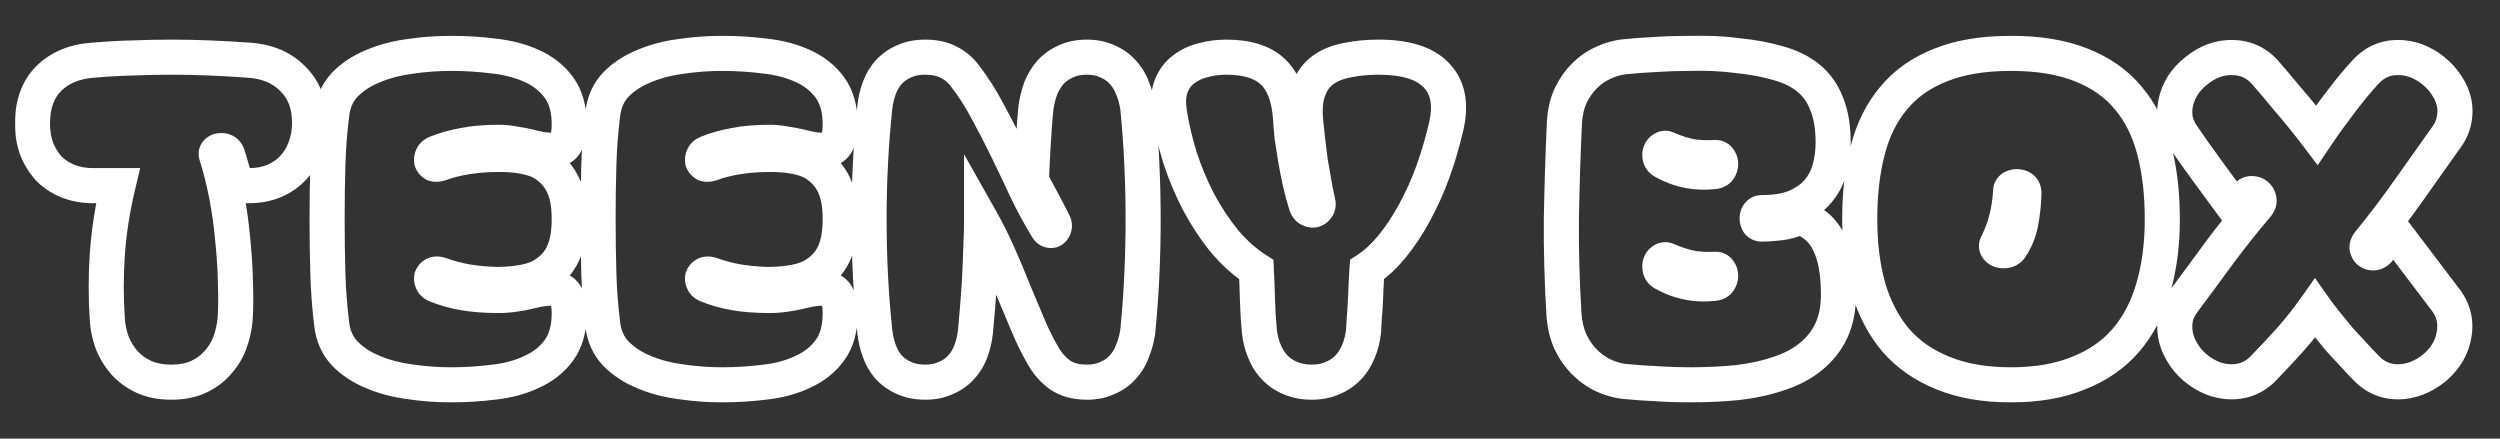 <svg width="855" height="150" viewBox="0 0 855 150" fill="none" xmlns="http://www.w3.org/2000/svg">
<rect x="0" y="0" width="855" height="150" fill="#333333" stroke="none"/>
<g clip-path="url(#clip0_90_180)">
<mask id="path-1-outside-1_90_180" maskUnits="userSpaceOnUse" x="5" y="12" width="841" height="126" fill="black">
<rect fill="white" x="5" y="12" width="841" height="126"/>
<path d="M31.773 63.49C28.652 63.49 25.793 62.97 23.192 61.93C20.679 60.89 18.512 59.46 16.692 57.64C14.959 55.733 13.572 53.48 12.533 50.88C11.579 48.28 11.102 45.42 11.102 42.3C11.102 35.713 12.966 30.557 16.692 26.83C20.506 23.103 25.532 21.023 31.773 20.59C36.799 20.157 41.479 19.897 45.812 19.81C50.233 19.637 54.566 19.55 58.812 19.55C62.972 19.55 67.176 19.637 71.422 19.81C75.756 19.983 80.349 20.243 85.203 20.59C91.442 21.023 96.426 23.147 100.153 26.96C103.966 30.687 105.873 35.713 105.873 42.04C105.873 45.16 105.353 48.063 104.313 50.75C103.359 53.35 101.973 55.603 100.153 57.51C98.332 59.417 96.166 60.89 93.653 61.93C91.139 62.97 88.323 63.49 85.203 63.49H80.912C80.479 61.757 79.959 59.937 79.353 58.03C78.832 56.123 78.312 54.39 77.793 52.83C77.532 52.223 77.142 51.833 76.623 51.66C76.189 51.487 75.756 51.443 75.323 51.53C74.889 51.53 74.499 51.703 74.153 52.05C73.892 52.31 73.849 52.657 74.022 53.09C75.409 57.423 76.579 62.103 77.532 67.13C78.486 72.157 79.179 77.183 79.612 82.21C80.132 87.237 80.436 92.133 80.522 96.9C80.696 101.58 80.653 105.74 80.392 109.38C80.132 112.067 79.526 114.71 78.573 117.31C77.619 119.823 76.233 122.077 74.412 124.07C72.679 126.063 70.513 127.667 67.912 128.88C65.312 130.093 62.193 130.7 58.553 130.7C54.999 130.7 51.879 130.093 49.193 128.88C46.593 127.667 44.383 126.063 42.562 124.07C40.829 122.077 39.443 119.823 38.403 117.31C37.449 114.71 36.886 112.067 36.712 109.38C36.193 102.013 36.193 94.517 36.712 86.89C37.233 79.263 38.446 71.463 40.352 63.49H31.773ZM113.428 110.68C112.734 105.133 112.301 99.413 112.128 93.52C111.954 87.627 111.868 81.43 111.868 74.93C111.868 68.43 111.954 62.233 112.128 56.34C112.301 50.447 112.734 44.77 113.428 39.31C113.861 35.15 115.334 31.727 117.848 29.04C120.448 26.353 123.654 24.23 127.468 22.67C131.281 21.023 135.528 19.897 140.208 19.29C144.888 18.597 149.568 18.25 154.248 18.25C159.188 18.25 164.041 18.553 168.808 19.16C173.661 19.68 177.994 20.807 181.808 22.54C185.708 24.273 188.828 26.743 191.168 29.95C193.508 33.157 194.678 37.36 194.678 42.56C194.678 46.807 193.724 49.493 191.818 50.62C189.911 51.747 186.401 51.617 181.288 50.23C179.554 49.797 177.734 49.45 175.828 49.19C174.008 48.843 172.274 48.67 170.628 48.67C165.948 48.67 161.918 49.017 158.538 49.71C155.158 50.317 152.081 51.183 149.308 52.31C148.614 52.57 148.138 52.96 147.878 53.48C147.618 54 147.531 54.52 147.618 55.04C147.791 55.473 148.094 55.82 148.528 56.08C149.048 56.253 149.698 56.21 150.478 55.95C153.338 54.91 156.458 54.13 159.838 53.61C163.218 53.09 166.511 52.83 169.718 52.83C173.011 52.743 176.088 52.96 178.948 53.48C181.808 54 184.104 54.78 185.838 55.82C188.871 57.727 191.081 60.153 192.468 63.1C193.941 66.047 194.678 69.99 194.678 74.93C194.678 79.87 193.941 83.857 192.468 86.89C191.081 89.837 188.871 92.22 185.838 94.04C184.104 95.167 181.808 95.99 178.948 96.51C176.088 97.03 173.011 97.29 169.718 97.29C166.511 97.203 163.218 96.9 159.838 96.38C156.458 95.773 153.338 94.95 150.478 93.91C149.698 93.65 149.048 93.65 148.528 93.91C148.094 94.17 147.791 94.517 147.618 94.95C147.531 95.383 147.618 95.86 147.878 96.38C148.138 96.9 148.614 97.29 149.308 97.55C152.081 98.677 155.158 99.543 158.538 100.15C161.918 100.757 165.948 101.06 170.628 101.06C172.274 101.06 174.008 100.93 175.828 100.67C177.734 100.41 179.554 100.063 181.288 99.63C186.401 98.33 189.911 98.243 191.818 99.37C193.724 100.41 194.678 103.01 194.678 107.17C194.678 112.37 193.508 116.573 191.168 119.78C188.828 122.987 185.708 125.457 181.808 127.19C177.994 129.01 173.661 130.18 168.808 130.7C164.041 131.307 159.188 131.61 154.248 131.61C149.568 131.61 144.888 131.263 140.208 130.57C135.528 129.963 131.281 128.837 127.468 127.19C123.654 125.63 120.448 123.507 117.848 120.82C115.334 118.133 113.861 114.753 113.428 110.68ZM206.104 110.68C205.41 105.133 204.977 99.413 204.804 93.52C204.63 87.627 204.544 81.43 204.544 74.93C204.544 68.43 204.63 62.233 204.804 56.34C204.977 50.447 205.41 44.77 206.104 39.31C206.537 35.15 208.01 31.727 210.524 29.04C213.124 26.353 216.33 24.23 220.144 22.67C223.957 21.023 228.204 19.897 232.884 19.29C237.564 18.597 242.244 18.25 246.924 18.25C251.864 18.25 256.717 18.553 261.484 19.16C266.337 19.68 270.67 20.807 274.484 22.54C278.384 24.273 281.504 26.743 283.844 29.95C286.184 33.157 287.354 37.36 287.354 42.56C287.354 46.807 286.4 49.493 284.494 50.62C282.587 51.747 279.077 51.617 273.964 50.23C272.23 49.797 270.41 49.45 268.504 49.19C266.684 48.843 264.95 48.67 263.304 48.67C258.624 48.67 254.594 49.017 251.214 49.71C247.834 50.317 244.757 51.183 241.984 52.31C241.29 52.57 240.814 52.96 240.554 53.48C240.294 54 240.207 54.52 240.294 55.04C240.467 55.473 240.77 55.82 241.204 56.08C241.724 56.253 242.374 56.21 243.154 55.95C246.014 54.91 249.134 54.13 252.514 53.61C255.894 53.09 259.187 52.83 262.394 52.83C265.687 52.743 268.764 52.96 271.624 53.48C274.484 54 276.78 54.78 278.514 55.82C281.547 57.727 283.757 60.153 285.144 63.1C286.617 66.047 287.354 69.99 287.354 74.93C287.354 79.87 286.617 83.857 285.144 86.89C283.757 89.837 281.547 92.22 278.514 94.04C276.78 95.167 274.484 95.99 271.624 96.51C268.764 97.03 265.687 97.29 262.394 97.29C259.187 97.203 255.894 96.9 252.514 96.38C249.134 95.773 246.014 94.95 243.154 93.91C242.374 93.65 241.724 93.65 241.204 93.91C240.77 94.17 240.467 94.517 240.294 94.95C240.207 95.383 240.294 95.86 240.554 96.38C240.814 96.9 241.29 97.29 241.984 97.55C244.757 98.677 247.834 99.543 251.214 100.15C254.594 100.757 258.624 101.06 263.304 101.06C264.95 101.06 266.684 100.93 268.504 100.67C270.41 100.41 272.23 100.063 273.964 99.63C279.077 98.33 282.587 98.243 284.494 99.37C286.4 100.41 287.354 103.01 287.354 107.17C287.354 112.37 286.184 116.573 283.844 119.78C281.504 122.987 278.384 125.457 274.484 127.19C270.67 129.01 266.337 130.18 261.484 130.7C256.717 131.307 251.864 131.61 246.924 131.61C242.244 131.61 237.564 131.263 232.884 130.57C228.204 129.963 223.957 128.837 220.144 127.19C216.33 125.63 213.124 123.507 210.524 120.82C208.01 118.133 206.537 114.753 206.104 110.68ZM335.699 75.58C335.699 78.44 335.613 81.517 335.439 84.81C335.353 88.017 335.223 91.267 335.049 94.56C334.876 97.853 334.659 101.103 334.399 104.31C334.139 107.517 333.879 110.507 333.619 113.28C333.359 115.707 332.839 117.96 332.059 120.04C331.279 122.207 330.153 124.07 328.679 125.63C327.293 127.19 325.559 128.403 323.479 129.27C321.486 130.223 319.146 130.7 316.459 130.7C313.686 130.7 311.259 130.223 309.179 129.27C307.186 128.403 305.453 127.19 303.979 125.63C302.593 124.07 301.509 122.207 300.729 120.04C299.949 117.96 299.429 115.707 299.169 113.28C297.869 100.887 297.219 88.147 297.219 75.06C297.219 61.973 297.869 49.233 299.169 36.84C299.429 34.413 299.949 32.16 300.729 30.08C301.509 28 302.593 26.18 303.979 24.62C305.453 23.06 307.186 21.847 309.179 20.98C311.259 20.027 313.686 19.55 316.459 19.55C319.579 19.55 322.223 20.113 324.389 21.24C326.643 22.367 328.506 23.927 329.979 25.92C332.926 29.733 335.526 33.807 337.779 38.14C340.119 42.387 342.373 46.763 344.539 51.27C346.706 55.69 348.829 60.153 350.909 64.66C353.076 69.167 355.416 73.5 357.929 77.66C358.189 78.18 358.493 78.527 358.839 78.7C359.273 78.873 359.619 78.873 359.879 78.7C360.226 78.44 360.443 78.093 360.529 77.66C360.703 77.227 360.616 76.707 360.269 76.1C358.883 73.327 357.626 70.9 356.499 68.82C355.373 66.653 354.116 64.313 352.729 61.8C352.903 57.467 353.119 53.133 353.379 48.8C353.639 44.38 353.943 40.393 354.289 36.84C354.636 34.413 355.199 32.16 355.979 30.08C356.846 28 357.973 26.18 359.359 24.62C360.833 23.06 362.566 21.847 364.559 20.98C366.553 20.027 368.936 19.55 371.709 19.55C374.396 19.55 376.736 20.027 378.729 20.98C380.809 21.847 382.543 23.06 383.929 24.62C385.403 26.18 386.529 28 387.309 30.08C388.176 32.16 388.783 34.413 389.129 36.84C390.343 49.233 390.949 61.973 390.949 75.06C390.949 88.147 390.343 100.887 389.129 113.28C388.783 115.707 388.176 117.96 387.309 120.04C386.529 122.207 385.403 124.07 383.929 125.63C382.543 127.19 380.809 128.403 378.729 129.27C376.736 130.223 374.396 130.7 371.709 130.7C367.896 130.7 364.776 129.833 362.349 128.1C360.009 126.367 358.103 124.157 356.629 121.47C354.896 118.523 353.206 115.1 351.559 111.2C349.913 107.3 348.223 103.27 346.489 99.11C344.843 94.95 343.109 90.833 341.289 86.76C339.469 82.687 337.606 78.96 335.699 75.58ZM429.67 92.22C425.77 89.707 422.13 86.457 418.75 82.47C415.457 78.397 412.51 73.933 409.91 69.08C407.397 64.227 405.273 59.157 403.54 53.87C401.893 48.497 400.68 43.297 399.9 38.27C399.38 34.803 399.597 31.857 400.55 29.43C401.503 27.003 402.933 25.097 404.84 23.71C406.747 22.237 408.957 21.197 411.47 20.59C413.983 19.897 416.627 19.55 419.4 19.55C426.507 19.55 431.793 21.197 435.26 24.49C438.813 27.783 440.85 33.07 441.37 40.35C441.457 42.257 441.63 44.423 441.89 46.85C442.237 49.19 442.627 51.66 443.06 54.26C443.493 56.86 444.013 59.547 444.62 62.32C445.227 65.007 445.92 67.563 446.7 69.99C446.96 70.77 447.35 71.29 447.87 71.55C448.39 71.81 448.867 71.897 449.3 71.81C449.82 71.637 450.21 71.333 450.47 70.9C450.817 70.467 450.903 69.903 450.73 69.21C450.297 67.303 449.863 65.137 449.43 62.71C448.997 60.283 448.563 57.813 448.13 55.3C447.783 52.7 447.48 50.23 447.22 47.89C446.96 45.55 446.743 43.513 446.57 41.78C446.137 37.36 446.44 33.72 447.48 30.86C448.52 27.913 450.167 25.617 452.42 23.97C454.673 22.323 457.447 21.197 460.74 20.59C464.033 19.897 467.63 19.55 471.53 19.55C480.803 19.55 487.39 21.63 491.29 25.79C495.19 29.863 496.317 35.583 494.67 42.95C493.457 48.237 491.94 53.437 490.12 58.55C488.3 63.577 486.177 68.3 483.75 72.72C481.41 77.053 478.853 80.91 476.08 84.29C473.307 87.67 470.447 90.313 467.5 92.22C467.413 93.433 467.327 94.993 467.24 96.9C467.153 98.807 467.067 100.8 466.98 102.88C466.893 104.873 466.763 106.823 466.59 108.73C466.503 110.637 466.417 112.153 466.33 113.28C466.07 115.707 465.507 117.96 464.64 120.04C463.773 122.207 462.603 124.07 461.13 125.63C459.657 127.19 457.88 128.403 455.8 129.27C453.72 130.223 451.337 130.7 448.65 130.7C445.877 130.7 443.407 130.223 441.24 129.27C439.16 128.403 437.383 127.19 435.91 125.63C434.437 124.07 433.267 122.207 432.4 120.04C431.533 117.96 430.97 115.707 430.71 113.28C430.363 109.64 430.147 106.13 430.06 102.75C429.973 99.37 429.843 95.86 429.67 92.22ZM615.497 74.28C620.09 75.753 623.427 78.657 625.507 82.99C627.674 87.323 628.757 93.26 628.757 100.8C628.757 105.48 627.934 109.597 626.287 113.15C624.64 116.617 622.3 119.563 619.267 121.99C616.32 124.417 612.724 126.323 608.477 127.71C604.23 129.183 599.507 130.223 594.307 130.83C589.194 131.35 583.734 131.61 577.927 131.61C574.027 131.61 570.17 131.48 566.357 131.22C562.544 131.047 558.947 130.787 555.567 130.44C553.14 130.18 550.714 129.487 548.287 128.36C545.947 127.233 543.824 125.717 541.917 123.81C540.01 121.903 538.407 119.607 537.107 116.92C535.894 114.233 535.157 111.2 534.897 107.82C534.204 96.553 533.9 85.633 533.987 75.06C534.16 64.487 534.507 53.48 535.027 42.04C535.2 38.573 535.894 35.497 537.107 32.81C538.407 30.123 540.01 27.827 541.917 25.92C543.824 24.013 545.947 22.54 548.287 21.5C550.714 20.373 553.14 19.68 555.567 19.42C558.86 19.073 562.37 18.813 566.097 18.64C569.91 18.38 573.767 18.25 577.667 18.25C583.647 18.077 589.194 18.337 594.307 19.03C599.507 19.55 604.144 20.417 608.217 21.63C612.29 22.757 615.714 24.447 618.487 26.7C621.26 28.953 623.34 31.9 624.727 35.54C626.2 39.093 626.937 43.513 626.937 48.8C626.937 51.833 626.547 54.823 625.767 57.77C624.987 60.63 623.644 63.187 621.737 65.44C619.917 67.607 617.404 69.383 614.197 70.77C611.077 72.07 607.177 72.72 602.497 72.72C601.977 72.72 601.587 72.937 601.327 73.37C601.067 73.717 600.937 74.15 600.937 74.67C600.937 75.19 601.067 75.667 601.327 76.1C601.587 76.447 601.977 76.62 602.497 76.62C604.317 76.62 606.354 76.49 608.607 76.23C610.947 75.97 613.244 75.32 615.497 74.28ZM569.087 55.3C574.374 58.247 580.094 59.373 586.247 58.68C587.027 58.593 587.59 58.29 587.937 57.77C588.284 57.25 588.457 56.687 588.457 56.08C588.457 55.473 588.284 54.953 587.937 54.52C587.677 54.087 587.287 53.87 586.767 53.87C583.474 54.043 580.57 53.913 578.057 53.48C575.544 52.96 572.9 52.093 570.127 50.88C569.607 50.62 569.13 50.663 568.697 51.01C568.264 51.27 567.96 51.66 567.787 52.18C567.614 52.7 567.614 53.263 567.787 53.87C567.96 54.477 568.394 54.953 569.087 55.3ZM569.087 93.52C574.374 96.467 580.094 97.593 586.247 96.9C587.027 96.813 587.59 96.51 587.937 95.99C588.284 95.47 588.457 94.907 588.457 94.3C588.457 93.693 588.284 93.173 587.937 92.74C587.677 92.307 587.287 92.09 586.767 92.09C583.474 92.263 580.57 92.09 578.057 91.57C575.544 91.05 572.9 90.183 570.127 88.97C569.607 88.71 569.13 88.753 568.697 89.1C568.264 89.36 567.96 89.75 567.787 90.27C567.614 90.79 567.614 91.397 567.787 92.09C567.96 92.697 568.394 93.173 569.087 93.52ZM687.767 131.61C678.753 131.61 670.997 130.267 664.497 127.58C657.997 124.98 652.623 121.253 648.377 116.4C644.217 111.46 641.097 105.523 639.017 98.59C637.023 91.57 636.027 83.683 636.027 74.93C636.027 66.177 636.937 58.333 638.757 51.4C640.577 44.38 643.523 38.443 647.597 33.59C651.67 28.65 657 24.88 663.587 22.28C670.173 19.593 678.233 18.25 687.767 18.25C697.3 18.25 705.36 19.593 711.947 22.28C718.533 24.88 723.863 28.65 727.937 33.59C732.01 38.443 734.957 44.38 736.777 51.4C738.597 58.333 739.507 66.177 739.507 74.93C739.507 83.683 738.467 91.57 736.387 98.59C734.393 105.523 731.273 111.46 727.027 116.4C722.867 121.253 717.493 124.98 710.907 127.58C704.407 130.267 696.693 131.61 687.767 131.61ZM683.087 83.38C682.74 83.813 682.697 84.247 682.957 84.68C683.217 85.113 683.607 85.417 684.127 85.59C684.647 85.763 685.21 85.807 685.817 85.72C686.51 85.633 687.073 85.33 687.507 84.81C689.327 82.21 690.54 79.263 691.147 75.97C691.753 72.677 692.1 69.383 692.187 66.09C692.187 65.31 691.97 64.747 691.537 64.4C691.103 64.053 690.583 63.88 689.977 63.88C689.457 63.793 688.937 63.88 688.417 64.14C687.897 64.4 687.637 64.79 687.637 65.31C687.463 68.517 687.03 71.55 686.337 74.41C685.643 77.27 684.56 80.26 683.087 83.38ZM836.56 102.75C839.16 106.303 840.07 110.203 839.29 114.45C838.597 118.697 836.43 122.423 832.79 125.63C828.89 128.837 824.773 130.483 820.44 130.57C816.193 130.657 812.553 129.183 809.52 126.15C808.133 124.763 806.617 123.16 804.97 121.34C803.323 119.607 801.677 117.83 800.03 116.01C798.47 114.103 796.953 112.24 795.48 110.42C794.007 108.6 792.75 106.953 791.71 105.48C789.197 109.033 786.38 112.587 783.26 116.14C780.14 119.607 777.02 122.943 773.9 126.15C770.867 129.183 767.183 130.657 762.85 130.57C758.517 130.483 754.443 128.837 750.63 125.63C748.81 124.07 747.337 122.293 746.21 120.3C745.083 118.393 744.347 116.443 744 114.45C743.653 112.37 743.697 110.333 744.13 108.34C744.65 106.347 745.603 104.483 746.99 102.75C751.063 97.29 755.093 91.83 759.08 86.37C763.153 80.91 767.4 75.58 771.82 70.38C772.427 69.687 772.687 69.037 772.6 68.43C772.513 67.737 772.253 67.217 771.82 66.87C771.387 66.437 770.867 66.22 770.26 66.22C769.653 66.133 769.09 66.35 768.57 66.87L764.54 71.55C761.073 66.87 757.823 62.45 754.79 58.29C751.757 54.13 749.027 50.273 746.6 46.72C745.3 44.9 744.433 42.993 744 41C743.653 39.007 743.697 37.013 744.13 35.02C744.563 33.027 745.343 31.12 746.47 29.3C747.683 27.393 749.287 25.66 751.28 24.1C755.093 21.067 759.123 19.593 763.37 19.68C767.703 19.68 771.387 21.283 774.42 24.49C776.413 26.743 779.057 29.863 782.35 33.85C785.73 37.75 789.067 41.867 792.36 46.2C794.873 42.473 797.56 38.747 800.42 35.02C803.28 31.207 806.183 27.697 809.13 24.49C812.163 21.283 815.76 19.68 819.92 19.68C824.167 19.593 828.24 21.067 832.14 24.1C834.047 25.66 835.607 27.393 836.82 29.3C838.033 31.12 838.857 33.027 839.29 35.02C839.723 37.013 839.723 39.007 839.29 41C838.943 42.993 838.12 44.9 836.82 46.72C832.313 53.047 827.98 59.157 823.82 65.05C819.747 70.857 815.24 76.793 810.3 82.86C809.78 83.467 809.52 84.073 809.52 84.68C809.607 85.2 809.823 85.633 810.17 85.98C810.603 86.327 811.08 86.5 811.6 86.5C812.207 86.5 812.77 86.24 813.29 85.72L818.62 79.09L836.56 102.75Z"/>
</mask>
<path d="M23.192 61.93L20.898 67.474L20.931 67.488L20.964 67.501L23.192 61.93ZM16.692 57.64L12.253 61.676L12.349 61.782L12.45 61.883L16.692 57.64ZM12.533 50.88L6.899 52.946L6.929 53.027L6.962 53.108L12.533 50.88ZM16.692 26.83L12.499 22.539L12.474 22.563L12.45 22.587L16.692 26.83ZM31.773 20.59L32.188 26.576L32.238 26.572L32.288 26.568L31.773 20.59ZM45.812 19.81L45.932 25.809L45.99 25.808L46.048 25.805L45.812 19.81ZM71.422 19.81L71.178 25.805L71.183 25.805L71.422 19.81ZM85.203 20.59L84.775 26.575L84.787 26.576L85.203 20.59ZM100.153 26.96L95.861 31.154L95.91 31.203L95.959 31.251L100.153 26.96ZM104.313 50.75L98.717 48.584L98.698 48.634L98.679 48.684L104.313 50.75ZM100.153 57.51L95.812 53.367L95.812 53.367L100.153 57.51ZM93.653 61.93L95.947 67.474L95.947 67.474L93.653 61.93ZM80.912 63.49L75.092 64.945L76.228 69.49H80.912V63.49ZM79.353 58.03L73.564 59.609L73.597 59.73L73.635 59.849L79.353 58.03ZM77.793 52.83L83.485 50.933L83.406 50.696L83.307 50.467L77.793 52.83ZM76.623 51.66L74.394 57.231L74.558 57.296L74.725 57.352L76.623 51.66ZM75.323 51.53V57.53H75.917L76.499 57.413L75.323 51.53ZM74.153 52.05L78.395 56.293L78.395 56.293L74.153 52.05ZM74.022 53.09L79.737 51.261L79.672 51.059L79.593 50.862L74.022 53.09ZM77.532 67.13L83.427 66.012L83.427 66.012L77.532 67.13ZM79.612 82.21L73.635 82.725L73.639 82.776L73.644 82.827L79.612 82.21ZM80.522 96.9L74.523 97.009L74.525 97.066L74.527 97.122L80.522 96.9ZM80.392 109.38L86.365 109.958L86.372 109.883L86.377 109.807L80.392 109.38ZM78.573 117.31L84.183 119.438L84.194 119.407L84.206 119.376L78.573 117.31ZM74.412 124.07L69.982 120.024L69.933 120.078L69.885 120.133L74.412 124.07ZM67.912 128.88L70.45 134.317L70.45 134.317L67.912 128.88ZM49.193 128.88L46.655 134.317L46.689 134.333L46.723 134.348L49.193 128.88ZM42.562 124.07L38.035 128.007L38.083 128.062L38.132 128.116L42.562 124.07ZM38.403 117.31L32.769 119.376L32.812 119.491L32.858 119.604L38.403 117.31ZM36.712 109.38L42.7 108.994L42.699 108.976L42.698 108.958L36.712 109.38ZM40.352 63.49L46.188 64.885L47.956 57.49H40.352V63.49ZM31.773 57.49C29.329 57.49 27.236 57.085 25.421 56.359L20.964 67.501C24.349 68.855 27.976 69.49 31.773 69.49V57.49ZM25.487 56.386C23.66 55.63 22.166 54.628 20.935 53.397L12.45 61.883C14.859 64.292 17.698 66.15 20.898 67.474L25.487 56.386ZM21.132 53.604C19.921 52.272 18.9 50.644 18.103 48.652L6.962 53.108C8.245 56.316 9.997 59.195 12.253 61.676L21.132 53.604ZM18.166 48.815C17.484 46.954 17.102 44.804 17.102 42.3H5.103C5.103 46.036 5.675 49.606 6.899 52.946L18.166 48.815ZM17.102 42.3C17.102 36.885 18.599 33.408 20.935 31.073L12.45 22.587C7.332 27.705 5.103 34.542 5.103 42.3H17.102ZM20.886 31.121C23.51 28.557 27.11 26.928 32.188 26.576L31.357 14.604C23.955 15.118 17.502 17.649 12.499 22.539L20.886 31.121ZM32.288 26.568C37.204 26.144 41.75 25.892 45.932 25.809L45.693 13.811C41.208 13.901 36.395 14.169 31.257 14.612L32.288 26.568ZM46.048 25.805C50.392 25.635 54.647 25.55 58.812 25.55V13.55C54.484 13.55 50.072 13.638 45.577 13.815L46.048 25.805ZM58.812 25.55C62.889 25.55 67.011 25.635 71.178 25.805L71.667 13.815C67.341 13.638 63.056 13.55 58.812 13.55V25.55ZM71.183 25.805C75.446 25.976 79.977 26.232 84.775 26.575L85.63 14.605C80.722 14.255 76.065 13.991 71.662 13.815L71.183 25.805ZM84.787 26.576C89.828 26.926 93.337 28.571 95.861 31.154L104.444 22.766C99.514 17.723 93.057 15.121 85.618 14.604L84.787 26.576ZM95.959 31.251C98.404 33.64 99.873 37.004 99.873 42.04H111.873C111.873 34.423 109.528 27.733 104.346 22.669L95.959 31.251ZM99.873 42.04C99.873 44.481 99.468 46.644 98.717 48.584L109.908 52.916C111.237 49.483 111.873 45.839 111.873 42.04H99.873ZM98.679 48.684C97.995 50.55 97.035 52.087 95.812 53.367L104.493 61.653C106.91 59.12 108.723 56.15 109.946 52.816L98.679 48.684ZM95.812 53.367C94.588 54.65 93.125 55.655 91.358 56.386L95.947 67.474C99.207 66.125 102.077 64.183 104.493 61.653L95.812 53.367ZM91.358 56.386C89.671 57.084 87.65 57.49 85.203 57.49V69.49C88.995 69.49 92.607 68.856 95.947 67.474L91.358 56.386ZM85.203 57.49H80.912V69.49H85.203V57.49ZM86.733 62.035C86.266 60.166 85.71 58.224 85.07 56.211L73.635 59.849C74.208 61.65 74.692 63.348 75.092 64.945L86.733 62.035ZM85.141 56.451C84.597 54.458 84.046 52.616 83.485 50.933L72.1 54.727C72.579 56.164 73.067 57.789 73.564 59.609L85.141 56.451ZM83.307 50.467C82.522 48.635 80.996 46.793 78.52 45.968L74.725 57.352C74.096 57.142 73.522 56.785 73.062 56.325C72.623 55.886 72.391 55.457 72.278 55.194L83.307 50.467ZM78.851 46.089C77.401 45.509 75.786 45.319 74.146 45.647L76.499 57.413C75.726 57.568 74.978 57.464 74.394 57.231L78.851 46.089ZM75.323 45.53C73.084 45.53 71.221 46.497 69.91 47.807L78.395 56.293C78.124 56.563 77.712 56.889 77.142 57.143C76.558 57.403 75.932 57.53 75.323 57.53V45.53ZM69.91 47.807C68.889 48.828 68.168 50.191 67.971 51.761C67.788 53.223 68.11 54.464 68.452 55.318L79.593 50.862C79.762 51.283 80.018 52.133 79.879 53.249C79.726 54.472 79.156 55.532 78.395 56.293L69.91 47.807ZM68.308 54.919C69.612 58.992 70.724 63.433 71.638 68.248L83.427 66.012C82.434 60.774 81.207 55.854 79.737 51.261L68.308 54.919ZM71.638 68.248C72.554 73.078 73.219 77.904 73.635 82.725L85.59 81.695C85.139 76.463 84.418 71.235 83.427 66.012L71.638 68.248ZM73.644 82.827C74.148 87.695 74.44 92.422 74.523 97.009L86.522 96.791C86.432 91.845 86.117 86.778 85.581 81.593L73.644 82.827ZM74.527 97.122C74.694 101.643 74.649 105.579 74.408 108.953L86.377 109.807C86.656 105.901 86.698 101.517 86.518 96.678L74.527 97.122ZM74.42 108.802C74.211 110.967 73.721 113.111 72.939 115.244L84.206 119.376C85.33 116.309 86.054 113.166 86.365 109.958L74.42 108.802ZM72.963 115.182C72.279 116.985 71.293 118.588 69.982 120.024L78.843 128.116C81.172 125.566 82.96 122.662 84.183 119.438L72.963 115.182ZM69.885 120.133C68.749 121.439 67.28 122.554 65.375 123.443L70.45 134.317C73.745 132.78 76.61 130.687 78.94 128.007L69.885 120.133ZM65.375 123.443C63.753 124.2 61.544 124.7 58.553 124.7V136.7C62.841 136.7 66.872 135.987 70.45 134.317L65.375 123.443ZM58.553 124.7C55.679 124.7 53.43 124.21 51.662 123.412L46.723 134.348C50.328 135.976 54.319 136.7 58.553 136.7V124.7ZM51.73 123.443C49.801 122.543 48.247 121.397 46.993 120.024L38.132 128.116C40.518 130.729 43.384 132.791 46.655 134.317L51.73 123.443ZM47.09 120.133C45.795 118.643 44.746 116.948 43.947 115.016L32.858 119.604C34.139 122.698 35.864 125.51 38.035 128.007L47.09 120.133ZM44.036 115.244C43.275 113.169 42.835 111.09 42.7 108.994L30.725 109.766C30.936 113.043 31.624 116.251 32.769 119.376L44.036 115.244ZM42.698 108.958C42.198 101.877 42.197 94.658 42.699 87.298L30.726 86.482C30.188 94.375 30.187 102.15 30.727 109.802L42.698 108.958ZM42.699 87.298C43.194 80.027 44.353 72.558 46.188 64.885L34.517 62.095C32.538 70.369 31.271 78.499 30.726 86.482L42.699 87.298ZM40.352 57.49H31.773V69.49H40.352V57.49ZM113.428 110.68L119.394 110.045L119.388 109.99L119.381 109.936L113.428 110.68ZM112.128 93.52L118.125 93.344L112.128 93.52ZM113.428 39.31L119.38 40.066L119.388 39.999L119.395 39.932L113.428 39.31ZM117.848 29.04L113.536 24.867L113.501 24.904L113.466 24.941L117.848 29.04ZM127.468 22.67L129.74 28.223L129.793 28.201L129.846 28.178L127.468 22.67ZM140.208 19.29L140.979 25.24L141.033 25.233L141.087 25.225L140.208 19.29ZM168.808 19.16L168.05 25.112L168.109 25.119L168.169 25.126L168.808 19.16ZM181.808 22.54L179.325 28.002L179.348 28.013L179.371 28.023L181.808 22.54ZM191.168 29.95L186.321 33.487L186.321 33.487L191.168 29.95ZM191.818 50.62L194.87 55.786L194.87 55.786L191.818 50.62ZM181.288 50.23L182.858 44.439L182.801 44.424L182.743 44.409L181.288 50.23ZM175.828 49.19L174.705 55.084L174.86 55.114L175.017 55.135L175.828 49.19ZM158.538 49.71L159.598 55.616L159.671 55.602L159.743 55.588L158.538 49.71ZM149.308 52.31L151.414 57.928L151.491 57.899L151.566 57.869L149.308 52.31ZM147.878 53.48L153.244 56.163L153.244 56.163L147.878 53.48ZM147.618 55.04L141.699 56.026L141.806 56.666L142.047 57.268L147.618 55.04ZM148.528 56.08L145.441 61.225L146.006 61.564L146.63 61.772L148.528 56.08ZM150.478 55.95L152.375 61.642L152.452 61.617L152.528 61.589L150.478 55.95ZM159.838 53.61L158.925 47.68L158.925 47.68L159.838 53.61ZM169.718 52.83V58.83H169.797L169.876 58.828L169.718 52.83ZM178.948 53.48L177.874 59.383L177.874 59.383L178.948 53.48ZM185.838 55.82L189.031 50.74L188.978 50.707L188.925 50.675L185.838 55.82ZM192.468 63.1L187.039 65.655L187.069 65.719L187.101 65.783L192.468 63.1ZM192.468 86.89L187.071 84.269L187.055 84.302L187.039 84.335L192.468 86.89ZM185.838 94.04L182.751 88.895L182.658 88.951L182.568 89.009L185.838 94.04ZM169.718 97.29L169.556 103.288L169.637 103.29H169.718V97.29ZM159.838 96.38L158.778 102.286L158.851 102.299L158.925 102.31L159.838 96.38ZM150.478 93.91L152.528 88.271L152.452 88.243L152.375 88.218L150.478 93.91ZM148.528 93.91L145.844 88.543L145.638 88.647L145.441 88.765L148.528 93.91ZM147.618 94.95L142.047 92.722L141.842 93.233L141.734 93.773L147.618 94.95ZM147.878 96.38L153.244 93.697L153.244 93.697L147.878 96.38ZM149.308 97.55L151.566 91.991L151.491 91.961L151.414 91.932L149.308 97.55ZM175.828 100.67L175.017 94.725L174.998 94.728L174.979 94.73L175.828 100.67ZM181.288 99.63L182.743 105.451L182.755 105.448L182.766 105.445L181.288 99.63ZM191.818 99.37L188.765 104.536L188.854 104.588L188.945 104.637L191.818 99.37ZM191.168 119.78L186.321 116.243L186.321 116.243L191.168 119.78ZM181.808 127.19L179.371 121.707L179.297 121.74L179.223 121.775L181.808 127.19ZM168.808 130.7L168.169 124.734L168.109 124.74L168.05 124.748L168.808 130.7ZM140.208 130.57L141.087 124.635L141.033 124.627L140.979 124.62L140.208 130.57ZM127.468 127.19L129.846 121.682L129.793 121.659L129.74 121.637L127.468 127.19ZM117.848 120.82L113.466 124.919L113.501 124.956L113.536 124.993L117.848 120.82ZM119.381 109.936C118.713 104.588 118.293 99.057 118.125 93.344L106.13 93.696C106.309 99.769 106.756 105.679 107.474 111.424L119.381 109.936ZM118.125 93.344C117.954 87.515 117.868 81.377 117.868 74.93H105.868C105.868 81.483 105.955 87.739 106.13 93.696L118.125 93.344ZM117.868 74.93C117.868 68.483 117.954 62.345 118.125 56.516L106.13 56.164C105.955 62.121 105.868 68.377 105.868 74.93H117.868ZM118.125 56.516C118.293 50.803 118.713 45.321 119.38 40.066L107.476 38.554C106.756 44.219 106.309 50.09 106.13 56.164L118.125 56.516ZM119.395 39.932C119.713 36.886 120.73 34.742 122.229 33.139L113.466 24.941C109.939 28.711 108.009 33.414 107.46 38.688L119.395 39.932ZM122.159 33.212C124.126 31.18 126.615 29.501 129.74 28.223L125.196 17.117C120.693 18.959 116.77 21.526 113.536 24.867L122.159 33.212ZM129.846 28.178C133.083 26.781 136.779 25.785 140.979 25.24L139.436 13.34C134.277 14.009 129.479 15.266 125.089 17.162L129.846 28.178ZM141.087 25.225C145.479 24.575 149.865 24.25 154.248 24.25V12.25C149.27 12.25 144.296 12.619 139.328 13.355L141.087 25.225ZM154.248 24.25C158.942 24.25 163.542 24.538 168.05 25.112L169.565 13.208C164.54 12.569 159.434 12.25 154.248 12.25V24.25ZM168.169 25.126C172.487 25.589 176.183 26.574 179.325 28.002L184.291 17.078C179.806 15.039 174.835 13.771 169.447 13.194L168.169 25.126ZM179.371 28.023C182.386 29.363 184.646 31.192 186.321 33.487L196.014 26.413C193.009 22.295 189.03 19.184 184.245 17.057L179.371 28.023ZM186.321 33.487C187.709 35.389 188.678 38.239 188.678 42.56H200.678C200.678 36.481 199.306 30.924 196.014 26.413L186.321 33.487ZM188.678 42.56C188.678 44.301 188.473 45.288 188.308 45.754C188.164 46.159 188.195 45.791 188.765 45.454L194.87 55.786C199.786 52.881 200.678 47.048 200.678 42.56H188.678ZM188.765 45.454C189.224 45.184 189.199 45.417 187.977 45.372C186.846 45.33 185.173 45.067 182.858 44.439L179.717 56.021C182.516 56.78 185.155 57.275 187.533 57.363C189.821 57.448 192.505 57.183 194.87 55.786L188.765 45.454ZM182.743 44.409C180.782 43.919 178.746 43.532 176.638 43.245L175.017 55.135C176.723 55.368 178.327 55.675 179.833 56.051L182.743 44.409ZM176.95 43.296C174.806 42.887 172.694 42.67 170.628 42.67V54.67C171.854 54.67 173.21 54.799 174.705 55.084L176.95 43.296ZM170.628 42.67C165.676 42.67 161.221 43.035 157.332 43.832L159.743 55.588C162.615 54.999 166.22 54.67 170.628 54.67V42.67ZM157.478 43.804C153.746 44.474 150.261 45.447 147.049 46.751L151.566 57.869C153.901 56.92 156.569 56.159 159.598 55.616L157.478 43.804ZM147.201 46.692C145.492 47.333 143.619 48.581 142.511 50.797L153.244 56.163C152.656 57.339 151.736 57.807 151.414 57.928L147.201 46.692ZM142.511 50.797C141.745 52.328 141.383 54.127 141.699 56.026L153.536 54.054C153.602 54.447 153.602 54.853 153.536 55.246C153.472 55.634 153.355 55.943 153.244 56.163L142.511 50.797ZM142.047 57.268C142.748 59.022 143.982 60.35 145.441 61.225L151.615 50.935C151.882 51.095 152.193 51.334 152.491 51.674C152.792 52.018 153.027 52.407 153.189 52.812L142.047 57.268ZM146.63 61.772C148.861 62.516 150.949 62.117 152.375 61.642L148.58 50.258C148.555 50.266 148.709 50.211 149.006 50.191C149.315 50.17 149.821 50.186 150.425 50.388L146.63 61.772ZM152.528 61.589C154.977 60.698 157.711 60.008 160.75 59.54L158.925 47.68C155.204 48.252 151.698 49.122 148.427 50.311L152.528 61.589ZM160.75 59.54C163.848 59.064 166.836 58.83 169.718 58.83V46.83C166.186 46.83 162.587 47.116 158.925 47.68L160.75 59.54ZM169.876 58.828C172.81 58.751 175.47 58.946 177.874 59.383L180.021 47.577C176.705 46.974 173.212 46.736 169.56 46.832L169.876 58.828ZM177.874 59.383C180.308 59.826 181.845 60.422 182.751 60.965L188.925 50.675C186.364 49.138 183.307 48.174 180.021 47.577L177.874 59.383ZM182.645 60.9C184.808 62.259 186.189 63.849 187.039 65.655L197.897 60.545C195.973 56.458 192.935 53.194 189.031 50.74L182.645 60.9ZM187.101 65.783C188.002 67.585 188.678 70.495 188.678 74.93H200.678C200.678 69.484 199.88 64.508 197.834 60.417L187.101 65.783ZM188.678 74.93C188.678 79.351 188.006 82.342 187.071 84.269L197.865 89.511C199.876 85.371 200.678 80.389 200.678 74.93H188.678ZM187.039 84.335C186.203 86.112 184.856 87.632 182.751 88.895L188.925 99.185C192.886 96.808 195.96 93.561 197.897 89.445L187.039 84.335ZM182.568 89.009C181.714 89.564 180.247 90.175 177.874 90.607L180.021 102.413C183.369 101.805 186.495 100.769 189.108 99.071L182.568 89.009ZM177.874 90.607C175.412 91.055 172.698 91.29 169.718 91.29V103.29C173.324 103.29 176.764 103.005 180.021 102.413L177.874 90.607ZM169.88 91.292C166.94 91.213 163.898 90.934 160.75 90.45L158.925 102.31C162.538 102.866 166.082 103.194 169.556 103.288L169.88 91.292ZM160.898 90.474C157.813 89.921 155.028 89.18 152.528 88.271L148.427 99.549C151.647 100.72 155.103 101.626 158.778 102.286L160.898 90.474ZM152.375 88.218C150.718 87.665 148.29 87.321 145.844 88.543L151.211 99.277C149.806 99.979 148.678 99.635 148.58 99.602L152.375 88.218ZM145.441 88.765C143.982 89.64 142.748 90.968 142.047 92.722L153.189 97.178C153.027 97.583 152.792 97.972 152.491 98.316C152.193 98.656 151.882 98.895 151.615 99.055L145.441 88.765ZM141.734 93.773C141.314 95.876 141.843 97.727 142.511 99.063L153.244 93.697C153.392 93.993 153.748 94.891 153.501 96.127L141.734 93.773ZM142.511 99.063C143.619 101.279 145.492 102.527 147.201 103.168L151.414 91.932C151.736 92.053 152.656 92.521 153.244 93.697L142.511 99.063ZM147.049 103.109C150.261 104.413 153.746 105.386 157.478 106.056L159.598 94.244C156.569 93.701 153.901 92.94 151.566 91.991L147.049 103.109ZM157.478 106.056C161.307 106.743 165.711 107.06 170.628 107.06V95.06C166.185 95.06 162.528 94.77 159.598 94.244L157.478 106.056ZM170.628 107.06C172.589 107.06 174.607 106.905 176.676 106.61L174.979 94.73C173.408 94.955 171.96 95.06 170.628 95.06V107.06ZM176.638 106.615C178.746 106.328 180.782 105.941 182.743 105.451L179.833 93.809C178.327 94.186 176.723 94.492 175.017 94.725L176.638 106.615ZM182.766 105.445C185.082 104.856 186.761 104.616 187.903 104.588C189.134 104.558 189.191 104.787 188.765 104.536L194.87 94.204C192.537 92.826 189.886 92.536 187.607 92.592C185.24 92.65 182.607 93.104 179.809 93.815L182.766 105.445ZM188.945 104.637C188.299 104.285 188.212 103.845 188.329 104.166C188.474 104.559 188.678 105.476 188.678 107.17H200.678C200.678 102.784 199.789 96.883 194.691 94.103L188.945 104.637ZM188.678 107.17C188.678 111.491 187.709 114.341 186.321 116.243L196.014 123.317C199.306 118.806 200.678 113.249 200.678 107.17H188.678ZM186.321 116.243C184.646 118.538 182.386 120.367 179.371 121.707L184.245 132.673C189.03 130.546 193.009 127.435 196.014 123.317L186.321 116.243ZM179.223 121.775C176.109 123.261 172.45 124.275 168.169 124.734L169.447 136.666C174.872 136.085 179.879 134.759 184.392 132.605L179.223 121.775ZM168.05 124.748C163.542 125.322 158.942 125.61 154.248 125.61V137.61C159.434 137.61 164.54 137.292 169.565 136.652L168.05 124.748ZM154.248 125.61C149.865 125.61 145.479 125.285 141.087 124.635L139.328 136.505C144.296 137.241 149.27 137.61 154.248 137.61V125.61ZM140.979 124.62C136.779 124.075 133.083 123.079 129.846 121.682L125.089 132.698C129.479 134.594 134.277 135.851 139.436 136.52L140.979 124.62ZM129.74 121.637C126.615 120.359 124.126 118.679 122.159 116.647L113.536 124.993C116.77 128.334 120.693 130.901 125.196 132.743L129.74 121.637ZM122.229 116.721C120.707 115.094 119.706 112.977 119.394 110.045L107.461 111.315C108.016 116.53 109.961 121.173 113.466 124.919L122.229 116.721ZM206.104 110.68L212.07 110.045L212.064 109.99L212.057 109.936L206.104 110.68ZM204.804 93.52L210.801 93.344L204.804 93.52ZM206.104 39.31L212.056 40.066L212.064 39.999L212.071 39.932L206.104 39.31ZM210.524 29.04L206.212 24.867L206.177 24.904L206.142 24.941L210.524 29.04ZM220.144 22.67L222.415 28.223L222.469 28.201L222.522 28.178L220.144 22.67ZM232.884 19.29L233.655 25.24L233.709 25.233L233.763 25.225L232.884 19.29ZM261.484 19.16L260.726 25.112L260.785 25.119L260.844 25.126L261.484 19.16ZM274.484 22.54L272.001 28.002L272.024 28.013L272.047 28.023L274.484 22.54ZM283.844 29.95L278.997 33.487L278.997 33.487L283.844 29.95ZM284.494 50.62L287.546 55.786L287.546 55.786L284.494 50.62ZM273.964 50.23L275.534 44.439L275.476 44.424L275.419 44.409L273.964 50.23ZM268.504 49.19L267.381 55.084L267.536 55.114L267.693 55.135L268.504 49.19ZM251.214 49.71L252.274 55.616L252.347 55.602L252.419 55.588L251.214 49.71ZM241.984 52.31L244.09 57.928L244.166 57.899L244.242 57.869L241.984 52.31ZM240.554 53.48L245.92 56.163L245.92 56.163L240.554 53.48ZM240.294 55.04L234.375 56.026L234.482 56.666L234.723 57.268L240.294 55.04ZM241.204 56.08L238.117 61.225L238.681 61.564L239.306 61.772L241.204 56.08ZM243.154 55.95L245.051 61.642L245.128 61.617L245.204 61.589L243.154 55.95ZM252.514 53.61L251.601 47.68L251.601 47.68L252.514 53.61ZM262.394 52.83V58.83H262.472L262.551 58.828L262.394 52.83ZM271.624 53.48L270.55 59.383L270.55 59.383L271.624 53.48ZM278.514 55.82L281.707 50.74L281.654 50.707L281.6 50.675L278.514 55.82ZM285.144 63.1L279.715 65.655L279.745 65.719L279.777 65.783L285.144 63.1ZM285.144 86.89L279.746 84.269L279.73 84.302L279.715 84.335L285.144 86.89ZM278.514 94.04L275.427 88.895L275.334 88.951L275.244 89.009L278.514 94.04ZM262.394 97.29L262.231 103.288L262.312 103.29H262.394V97.29ZM252.514 96.38L251.454 102.286L251.527 102.299L251.601 102.31L252.514 96.38ZM243.154 93.91L245.204 88.271L245.128 88.243L245.051 88.218L243.154 93.91ZM241.204 93.91L238.52 88.543L238.314 88.647L238.117 88.765L241.204 93.91ZM240.294 94.95L234.723 92.722L234.518 93.233L234.41 93.773L240.294 94.95ZM240.554 96.38L245.92 93.697L245.92 93.697L240.554 96.38ZM241.984 97.55L244.242 91.991L244.166 91.961L244.09 91.932L241.984 97.55ZM268.504 100.67L267.693 94.725L267.674 94.728L267.655 94.73L268.504 100.67ZM273.964 99.63L275.419 105.451L275.43 105.448L275.442 105.445L273.964 99.63ZM284.494 99.37L281.441 104.536L281.53 104.588L281.62 104.637L284.494 99.37ZM283.844 119.78L278.997 116.243L278.997 116.243L283.844 119.78ZM274.484 127.19L272.047 121.707L271.972 121.74L271.899 121.775L274.484 127.19ZM261.484 130.7L260.844 124.734L260.785 124.74L260.726 124.748L261.484 130.7ZM232.884 130.57L233.763 124.635L233.709 124.627L233.655 124.62L232.884 130.57ZM220.144 127.19L222.522 121.682L222.469 121.659L222.415 121.637L220.144 127.19ZM210.524 120.82L206.142 124.919L206.177 124.956L206.212 124.993L210.524 120.82ZM212.057 109.936C211.389 104.588 210.969 99.057 210.801 93.344L198.806 93.696C198.985 99.769 199.432 105.679 200.15 111.424L212.057 109.936ZM210.801 93.344C210.629 87.515 210.544 81.377 210.544 74.93H198.544C198.544 81.483 198.631 87.739 198.806 93.696L210.801 93.344ZM210.544 74.93C210.544 68.483 210.629 62.345 210.801 56.516L198.806 56.164C198.631 62.121 198.544 68.377 198.544 74.93H210.544ZM210.801 56.516C210.969 50.803 211.388 45.321 212.056 40.066L200.151 38.554C199.432 44.219 198.985 50.09 198.806 56.164L210.801 56.516ZM212.071 39.932C212.388 36.886 213.405 34.742 214.905 33.139L206.142 24.941C202.615 28.711 200.685 33.414 200.136 38.688L212.071 39.932ZM214.835 33.212C216.802 31.18 219.291 29.501 222.415 28.223L217.872 17.117C213.369 18.959 209.445 21.526 206.212 24.867L214.835 33.212ZM222.522 28.178C225.759 26.781 229.455 25.785 233.655 25.24L232.112 13.34C226.952 14.009 222.155 15.266 217.765 17.162L222.522 28.178ZM233.763 25.225C238.155 24.575 242.541 24.25 246.924 24.25V12.25C241.946 12.25 236.972 12.619 232.004 13.355L233.763 25.225ZM246.924 24.25C251.617 24.25 256.217 24.538 260.726 25.112L262.241 13.208C257.216 12.569 252.11 12.25 246.924 12.25V24.25ZM260.844 25.126C265.163 25.589 268.858 26.574 272.001 28.002L276.966 17.078C272.482 15.039 267.511 13.771 262.123 13.194L260.844 25.126ZM272.047 28.023C275.061 29.363 277.322 31.192 278.997 33.487L288.69 26.413C285.685 22.295 281.706 19.184 276.92 17.057L272.047 28.023ZM278.997 33.487C280.385 35.389 281.354 38.239 281.354 42.56H293.354C293.354 36.481 291.982 30.924 288.69 26.413L278.997 33.487ZM281.354 42.56C281.354 44.301 281.149 45.288 280.984 45.754C280.84 46.159 280.871 45.791 281.441 45.454L287.546 55.786C292.462 52.881 293.354 47.048 293.354 42.56H281.354ZM281.441 45.454C281.899 45.184 281.875 45.417 280.653 45.372C279.521 45.33 277.849 45.067 275.534 44.439L272.393 56.021C275.192 56.78 277.831 57.275 280.209 57.363C282.497 57.448 285.181 57.183 287.546 55.786L281.441 45.454ZM275.419 44.409C273.457 43.919 271.421 43.532 269.314 43.245L267.693 55.135C269.399 55.368 271.003 55.675 272.508 56.051L275.419 44.409ZM269.626 43.296C267.481 42.887 265.37 42.67 263.304 42.67V54.67C264.53 54.67 265.886 54.799 267.381 55.084L269.626 43.296ZM263.304 42.67C258.351 42.67 253.896 43.035 250.008 43.832L252.419 55.588C255.291 54.999 258.896 54.67 263.304 54.67V42.67ZM250.154 43.804C246.422 44.474 242.936 45.447 239.725 46.751L244.242 57.869C246.577 56.92 249.245 56.159 252.274 55.616L250.154 43.804ZM239.877 46.692C238.168 47.333 236.295 48.581 235.187 50.797L245.92 56.163C245.332 57.339 244.412 57.807 244.09 57.928L239.877 46.692ZM235.187 50.797C234.421 52.328 234.059 54.127 234.375 56.026L246.212 54.054C246.277 54.447 246.277 54.853 246.212 55.246C246.147 55.634 246.03 55.943 245.92 56.163L235.187 50.797ZM234.723 57.268C235.424 59.022 236.658 60.35 238.117 61.225L244.29 50.935C244.558 51.095 244.869 51.334 245.166 51.674C245.467 52.018 245.703 52.407 245.864 52.812L234.723 57.268ZM239.306 61.772C241.537 62.516 243.625 62.117 245.051 61.642L241.256 50.258C241.231 50.266 241.384 50.211 241.682 50.191C241.991 50.17 242.496 50.186 243.101 50.388L239.306 61.772ZM245.204 61.589C247.653 60.698 250.387 60.008 253.426 59.54L251.601 47.68C247.88 48.252 244.374 49.122 241.103 50.311L245.204 61.589ZM253.426 59.54C256.524 59.064 259.512 58.83 262.394 58.83V46.83C258.862 46.83 255.263 47.116 251.601 47.68L253.426 59.54ZM262.551 58.828C265.486 58.751 268.146 58.946 270.55 59.383L272.697 47.577C269.381 46.974 265.888 46.736 262.236 46.832L262.551 58.828ZM270.55 59.383C272.984 59.826 274.521 60.422 275.427 60.965L281.6 50.675C279.039 49.138 275.983 48.174 272.697 47.577L270.55 59.383ZM275.32 60.9C277.483 62.259 278.865 63.849 279.715 65.655L290.572 60.545C288.649 56.458 285.61 53.194 281.707 50.74L275.32 60.9ZM279.777 65.783C280.678 67.585 281.354 70.495 281.354 74.93H293.354C293.354 69.484 292.556 64.508 290.51 60.417L279.777 65.783ZM281.354 74.93C281.354 79.351 280.682 82.342 279.746 84.269L290.541 89.511C292.551 85.371 293.354 80.389 293.354 74.93H281.354ZM279.715 84.335C278.878 86.112 277.532 87.632 275.427 88.895L281.601 99.185C285.562 96.808 288.635 93.561 290.572 89.445L279.715 84.335ZM275.244 89.009C274.39 89.564 272.922 90.175 270.55 90.607L272.697 102.413C276.045 101.805 279.171 100.769 281.783 99.071L275.244 89.009ZM270.55 90.607C268.087 91.055 265.373 91.29 262.394 91.29V103.29C266 103.29 269.44 103.005 272.697 102.413L270.55 90.607ZM262.556 91.292C259.616 91.213 256.574 90.934 253.426 90.45L251.601 102.31C255.213 102.866 258.758 103.194 262.231 103.288L262.556 91.292ZM253.574 90.474C250.489 89.921 247.704 89.18 245.204 88.271L241.103 99.549C244.323 100.72 247.779 101.626 251.454 102.286L253.574 90.474ZM245.051 88.218C243.393 87.665 240.966 87.321 238.52 88.543L243.887 99.277C242.482 99.979 241.354 99.635 241.256 99.602L245.051 88.218ZM238.117 88.765C236.658 89.64 235.424 90.968 234.723 92.722L245.864 97.178C245.703 97.583 245.467 97.972 245.166 98.316C244.869 98.656 244.558 98.895 244.29 99.055L238.117 88.765ZM234.41 93.773C233.989 95.876 234.519 97.727 235.187 99.063L245.92 93.697C246.068 93.993 246.424 94.891 246.177 96.127L234.41 93.773ZM235.187 99.063C236.295 101.279 238.168 102.527 239.877 103.168L244.09 91.932C244.412 92.053 245.332 92.521 245.92 93.697L235.187 99.063ZM239.725 103.109C242.936 104.413 246.422 105.386 250.154 106.056L252.274 94.244C249.245 93.701 246.577 92.94 244.242 91.991L239.725 103.109ZM250.154 106.056C253.983 106.743 258.386 107.06 263.304 107.06V95.06C258.861 95.06 255.204 94.77 252.274 94.244L250.154 106.056ZM263.304 107.06C265.265 107.06 267.283 106.905 269.352 106.61L267.655 94.73C266.084 94.955 264.636 95.06 263.304 95.06V107.06ZM269.314 106.615C271.421 106.328 273.457 105.941 275.419 105.451L272.508 93.809C271.003 94.186 269.399 94.492 267.693 94.725L269.314 106.615ZM275.442 105.445C277.758 104.856 279.437 104.616 280.579 104.588C281.81 104.558 281.867 104.787 281.441 104.536L287.546 94.204C285.213 92.826 282.562 92.536 280.283 92.592C277.915 92.65 275.283 93.104 272.485 93.815L275.442 105.445ZM281.62 104.637C280.975 104.285 280.888 103.845 281.005 104.166C281.15 104.559 281.354 105.476 281.354 107.17H293.354C293.354 102.784 292.465 96.883 287.367 94.103L281.62 104.637ZM281.354 107.17C281.354 111.491 280.385 114.341 278.997 116.243L288.69 123.317C291.982 118.806 293.354 113.249 293.354 107.17H281.354ZM278.997 116.243C277.322 118.538 275.061 120.367 272.047 121.707L276.92 132.673C281.706 130.546 285.685 127.435 288.69 123.317L278.997 116.243ZM271.899 121.775C268.785 123.261 265.126 124.275 260.844 124.734L262.123 136.666C267.548 136.085 272.555 134.759 277.068 132.605L271.899 121.775ZM260.726 124.748C256.217 125.322 251.617 125.61 246.924 125.61V137.61C252.11 137.61 257.216 137.292 262.241 136.652L260.726 124.748ZM246.924 125.61C242.541 125.61 238.155 125.285 233.763 124.635L232.004 136.505C236.972 137.241 241.946 137.61 246.924 137.61V125.61ZM233.655 124.62C229.455 124.075 225.759 123.079 222.522 121.682L217.765 132.698C222.155 134.594 226.952 135.851 232.112 136.52L233.655 124.62ZM222.415 121.637C219.291 120.359 216.802 118.679 214.835 116.647L206.212 124.993C209.445 128.334 213.369 130.901 217.872 132.743L222.415 121.637ZM214.905 116.721C213.383 115.094 212.382 112.977 212.07 110.045L200.137 111.315C200.692 116.53 202.637 121.173 206.142 124.919L214.905 116.721ZM335.699 75.58L340.925 72.632L329.699 52.732V75.58H335.699ZM335.439 84.81L329.448 84.495L329.444 84.571L329.441 84.648L335.439 84.81ZM334.399 104.31L328.419 103.825L328.419 103.825L334.399 104.31ZM333.619 113.28L339.585 113.919L339.589 113.88L339.593 113.84L333.619 113.28ZM332.059 120.04L326.441 117.933L326.427 117.97L326.414 118.008L332.059 120.04ZM328.679 125.63L324.317 121.51L324.255 121.576L324.195 121.644L328.679 125.63ZM323.479 129.27L321.172 123.732L321.029 123.791L320.891 123.857L323.479 129.27ZM309.179 129.27L311.679 123.816L311.626 123.791L311.572 123.768L309.179 129.27ZM303.979 125.63L299.495 129.616L299.555 129.684L299.617 129.75L303.979 125.63ZM300.729 120.04L306.375 118.008L306.361 117.97L306.347 117.933L300.729 120.04ZM299.169 113.28L293.202 113.906L293.203 113.919L299.169 113.28ZM299.169 36.84L293.203 36.201L293.202 36.214L299.169 36.84ZM300.729 30.08L306.347 32.187L306.347 32.187L300.729 30.08ZM303.979 24.62L299.617 20.5L299.555 20.566L299.495 20.634L303.979 24.62ZM309.179 20.98L311.572 26.482L311.626 26.459L311.679 26.434L309.179 20.98ZM324.389 21.24L321.621 26.563L321.663 26.585L321.706 26.607L324.389 21.24ZM329.979 25.92L325.154 29.486L325.192 29.538L325.232 29.589L329.979 25.92ZM337.779 38.14L332.456 40.908L332.489 40.972L332.524 41.036L337.779 38.14ZM344.539 51.27L339.132 53.87L339.142 53.89L339.152 53.911L344.539 51.27ZM350.909 64.66L345.462 67.174L345.481 67.217L345.502 67.26L350.909 64.66ZM357.929 77.66L363.296 74.977L363.189 74.762L363.065 74.557L357.929 77.66ZM358.839 78.7L356.156 84.067L356.379 84.178L356.611 84.271L358.839 78.7ZM359.879 78.7L363.207 83.692L363.346 83.6L363.479 83.5L359.879 78.7ZM360.529 77.66L354.958 75.432L354.754 75.943L354.646 76.483L360.529 77.66ZM360.269 76.1L354.903 78.783L354.977 78.932L355.06 79.077L360.269 76.1ZM356.499 68.82L351.176 71.588L351.199 71.633L351.224 71.678L356.499 68.82ZM352.729 61.8L346.734 61.56L346.667 63.233L347.476 64.698L352.729 61.8ZM353.379 48.8L359.369 49.159L359.369 49.152L353.379 48.8ZM354.289 36.84L348.35 35.992L348.331 36.124L348.318 36.257L354.289 36.84ZM355.979 30.08L350.441 27.772L350.399 27.872L350.361 27.973L355.979 30.08ZM359.359 24.62L354.997 20.5L354.935 20.566L354.875 20.634L359.359 24.62ZM364.559 20.98L366.952 26.482L367.051 26.439L367.148 26.393L364.559 20.98ZM378.729 20.98L376.141 26.393L376.279 26.459L376.422 26.518L378.729 20.98ZM383.929 24.62L379.445 28.606L379.505 28.674L379.567 28.74L383.929 24.62ZM387.309 30.08L381.691 32.187L381.729 32.288L381.771 32.388L387.309 30.08ZM389.129 36.84L395.101 36.255L395.088 36.123L395.069 35.992L389.129 36.84ZM389.129 113.28L395.069 114.129L395.088 113.997L395.101 113.865L389.129 113.28ZM387.309 120.04L381.771 117.732L381.714 117.869L381.664 118.008L387.309 120.04ZM383.929 125.63L379.567 121.51L379.505 121.576L379.445 121.644L383.929 125.63ZM378.729 129.27L376.422 123.732L376.279 123.791L376.141 123.857L378.729 129.27ZM362.349 128.1L358.778 132.921L358.82 132.952L358.862 132.982L362.349 128.1ZM356.629 121.47L361.89 118.585L361.847 118.506L361.801 118.428L356.629 121.47ZM351.559 111.2L357.087 108.866L357.087 108.866L351.559 111.2ZM346.489 99.11L340.91 101.318L340.93 101.368L340.951 101.418L346.489 99.11ZM341.289 86.76L335.811 89.208L335.811 89.208L341.289 86.76ZM329.699 75.58C329.699 78.32 329.616 81.291 329.448 84.495L341.431 85.125C341.609 81.743 341.699 78.56 341.699 75.58H329.699ZM329.441 84.648C329.356 87.802 329.228 91.001 329.058 94.245L341.041 94.875C341.217 91.532 341.349 88.231 341.437 84.972L329.441 84.648ZM329.058 94.245C328.887 97.483 328.674 100.676 328.419 103.825L340.38 104.795C340.644 101.53 340.865 98.224 341.041 94.875L329.058 94.245ZM328.419 103.825C328.161 107.01 327.903 109.975 327.645 112.72L339.593 113.84C339.856 111.038 340.118 108.023 340.38 104.795L328.419 103.825ZM327.653 112.641C327.442 114.614 327.028 116.37 326.441 117.933L337.677 122.147C338.651 119.55 339.277 116.799 339.585 113.919L327.653 112.641ZM326.414 118.008C325.893 119.455 325.183 120.593 324.317 121.51L333.041 129.75C335.122 127.547 336.666 124.958 337.705 122.072L326.414 118.008ZM324.195 121.644C323.455 122.477 322.486 123.184 321.172 123.732L325.787 134.808C328.633 133.623 331.131 131.903 333.164 129.616L324.195 121.644ZM320.891 123.857C319.861 124.35 318.44 124.7 316.459 124.7V136.7C319.852 136.7 323.111 136.097 326.068 134.683L320.891 123.857ZM316.459 124.7C314.369 124.7 312.827 124.341 311.679 123.816L306.679 134.724C309.692 136.105 313.003 136.7 316.459 136.7V124.7ZM311.572 123.768C310.312 123.22 309.251 122.473 308.341 121.51L299.617 129.75C301.654 131.907 304.06 133.587 306.787 134.772L311.572 123.768ZM308.464 121.644C307.635 120.711 306.922 119.529 306.375 118.008L295.084 122.072C296.096 124.884 297.55 127.429 299.495 129.616L308.464 121.644ZM306.347 117.933C305.761 116.37 305.347 114.614 305.135 112.641L293.203 113.919C293.512 116.799 294.138 119.55 295.111 122.147L306.347 117.933ZM305.137 112.654C303.859 100.479 303.219 87.948 303.219 75.06H291.219C291.219 88.345 291.879 101.295 293.202 113.906L305.137 112.654ZM303.219 75.06C303.219 62.172 303.859 49.641 305.137 37.466L293.202 36.214C291.879 48.825 291.219 61.775 291.219 75.06H303.219ZM305.135 37.479C305.347 35.505 305.761 33.75 306.347 32.187L295.111 27.973C294.138 30.57 293.512 33.321 293.203 36.201L305.135 37.479ZM306.347 32.187C306.885 30.753 307.598 29.58 308.464 28.606L299.495 20.634C297.587 22.78 296.134 25.247 295.111 27.973L306.347 32.187ZM308.341 28.74C309.251 27.777 310.312 27.03 311.572 26.482L306.787 15.478C304.06 16.663 301.654 18.343 299.617 20.5L308.341 28.74ZM311.679 26.434C312.827 25.909 314.369 25.55 316.459 25.55V13.55C313.003 13.55 309.692 14.145 306.679 15.526L311.679 26.434ZM316.459 25.55C318.876 25.55 320.514 25.988 321.621 26.563L327.157 15.917C323.931 14.239 320.283 13.55 316.459 13.55V25.55ZM321.706 26.607C323.128 27.317 324.252 28.266 325.154 29.486L334.804 22.354C332.759 19.587 330.157 17.416 327.073 15.873L321.706 26.607ZM325.232 29.589C327.957 33.116 330.365 36.887 332.456 40.908L343.103 35.372C340.687 30.726 337.895 26.351 334.727 22.251L325.232 29.589ZM332.524 41.036C334.809 45.182 337.012 49.46 339.132 53.87L349.947 48.67C347.734 44.067 345.43 39.591 343.034 35.244L332.524 41.036ZM339.152 53.911C341.298 58.289 343.401 62.71 345.462 67.174L356.357 62.146C354.258 57.597 352.114 53.091 349.927 48.629L339.152 53.911ZM345.502 67.26C347.749 71.933 350.179 76.435 352.794 80.763L363.065 74.557C360.653 70.565 358.403 66.4 356.317 62.06L345.502 67.26ZM352.563 80.343C353.127 81.473 354.197 83.087 356.156 84.067L361.523 73.333C362.789 73.966 363.251 74.887 363.296 74.977L352.563 80.343ZM356.611 84.271C357.924 84.796 360.602 85.43 363.207 83.692L356.551 73.708C358.637 72.317 360.621 72.951 361.068 73.129L356.611 84.271ZM363.479 83.5C365.032 82.335 366.043 80.686 366.413 78.837L354.646 76.483C354.733 76.047 354.908 75.554 355.214 75.065C355.52 74.574 355.897 74.187 356.279 73.9L363.479 83.5ZM366.1 79.888C367.238 77.045 366.27 74.508 365.479 73.123L355.06 79.077C354.962 78.906 354.168 77.409 354.958 75.432L366.1 79.888ZM365.636 73.417C364.228 70.602 362.941 68.114 361.775 65.962L351.224 71.678C352.311 73.686 353.537 76.052 354.903 78.783L365.636 73.417ZM361.823 66.052C360.67 63.835 359.389 61.451 357.983 58.901L347.476 64.698C348.843 67.176 350.076 69.472 351.176 71.588L361.823 66.052ZM358.725 62.04C358.896 57.746 359.111 53.453 359.369 49.159L347.39 48.441C347.128 52.814 346.909 57.187 346.734 61.56L358.725 62.04ZM359.369 49.152C359.625 44.792 359.923 40.884 360.261 37.423L348.318 36.257C347.962 39.903 347.653 43.968 347.39 48.448L359.369 49.152ZM360.229 37.688C360.521 35.648 360.984 33.821 361.597 32.187L350.361 27.973C349.414 30.499 348.751 33.179 348.35 35.992L360.229 37.688ZM361.518 32.388C362.149 30.873 362.933 29.631 363.844 28.606L354.875 20.634C353.012 22.729 351.543 25.127 350.441 27.772L361.518 32.388ZM363.721 28.74C364.631 27.777 365.692 27.03 366.952 26.482L362.167 15.478C359.44 16.663 357.034 18.343 354.997 20.5L363.721 28.74ZM367.148 26.393C368.154 25.912 369.61 25.55 371.709 25.55V13.55C368.262 13.55 364.951 14.142 361.971 15.567L367.148 26.393ZM371.709 25.55C373.69 25.55 375.111 25.9 376.141 26.393L381.318 15.567C378.361 14.153 375.102 13.55 371.709 13.55V25.55ZM376.422 26.518C377.736 27.066 378.705 27.773 379.445 28.606L388.414 20.634C386.381 18.347 383.883 16.627 381.037 15.441L376.422 26.518ZM379.567 28.74C380.473 29.698 381.182 30.828 381.691 32.187L392.927 27.973C391.877 25.172 390.333 22.662 388.291 20.5L379.567 28.74ZM381.771 32.388C382.426 33.961 382.908 35.72 383.19 37.688L395.069 35.992C394.657 33.107 393.925 30.359 392.848 27.772L381.771 32.388ZM383.158 37.425C384.351 49.614 384.949 62.159 384.949 75.06H396.949C396.949 61.788 396.334 48.852 395.101 36.255L383.158 37.425ZM384.949 75.06C384.949 87.961 384.351 100.506 383.158 112.695L395.101 113.865C396.334 101.267 396.949 88.332 396.949 75.06H384.949ZM383.19 112.431C382.908 114.4 382.426 116.159 381.771 117.732L392.848 122.348C393.925 119.761 394.657 117.013 395.069 114.129L383.19 112.431ZM381.664 118.008C381.143 119.455 380.433 120.593 379.567 121.51L388.291 129.75C390.372 127.547 391.916 124.958 392.955 122.072L381.664 118.008ZM379.445 121.644C378.705 122.477 377.736 123.184 376.422 123.732L381.037 134.808C383.883 133.623 386.381 131.903 388.414 129.616L379.445 121.644ZM376.141 123.857C375.111 124.35 373.69 124.7 371.709 124.7V136.7C375.102 136.7 378.361 136.097 381.318 134.683L376.141 123.857ZM371.709 124.7C368.797 124.7 366.994 124.045 365.837 123.218L358.862 132.982C362.558 135.622 366.995 136.7 371.709 136.7V124.7ZM365.921 123.279C364.313 122.088 362.969 120.552 361.89 118.585L351.368 124.355C353.236 127.761 355.705 130.645 358.778 132.921L365.921 123.279ZM361.801 118.428C360.229 115.755 358.654 112.577 357.087 108.866L346.032 113.534C347.758 117.623 349.563 121.291 351.458 124.512L361.801 118.428ZM357.087 108.866C355.444 104.975 353.758 100.954 352.028 96.802L340.951 101.418C342.688 105.586 344.381 109.625 346.032 113.534L357.087 108.866ZM352.068 96.902C350.39 92.661 348.623 88.465 346.767 84.312L335.811 89.208C337.596 93.202 339.296 97.239 340.91 101.318L352.068 96.902ZM346.767 84.312C344.882 80.093 342.936 76.197 340.925 72.632L330.473 78.528C332.276 81.723 334.056 85.28 335.811 89.208L346.767 84.312ZM429.67 92.22L435.663 91.935L435.516 88.85L432.92 87.177L429.67 92.22ZM418.75 82.47L414.084 86.242L414.128 86.297L414.173 86.35L418.75 82.47ZM409.91 69.08L404.582 71.839L404.601 71.876L404.621 71.913L409.91 69.08ZM403.54 53.87L397.803 55.628L397.82 55.684L397.839 55.739L403.54 53.87ZM399.9 38.27L393.966 39.16L393.969 39.175L393.971 39.19L399.9 38.27ZM400.55 29.43L394.965 27.236L394.965 27.236L400.55 29.43ZM404.84 23.71L408.369 28.562L408.44 28.511L408.509 28.458L404.84 23.71ZM411.47 20.59L412.878 26.422L412.972 26.4L413.066 26.374L411.47 20.59ZM435.26 24.49L431.128 28.84L431.154 28.865L431.181 28.891L435.26 24.49ZM441.37 40.35L447.364 40.078L447.36 40L447.355 39.922L441.37 40.35ZM441.89 46.85L435.924 47.489L435.937 47.61L435.955 47.729L441.89 46.85ZM443.06 54.26L448.978 53.274L448.978 53.274L443.06 54.26ZM444.62 62.32L438.759 63.602L438.763 63.622L438.767 63.642L444.62 62.32ZM446.7 69.99L440.988 71.826L440.998 71.857L441.008 71.887L446.7 69.99ZM447.87 71.55L445.187 76.917L445.187 76.917L447.87 71.55ZM449.3 71.81L450.477 77.694L450.843 77.62L451.197 77.502L449.3 71.81ZM450.47 70.9L445.785 67.152L445.533 67.467L445.325 67.813L450.47 70.9ZM450.73 69.21L444.879 70.54L444.894 70.603L444.909 70.665L450.73 69.21ZM448.13 55.3L442.183 56.093L442.198 56.206L442.217 56.319L448.13 55.3ZM447.22 47.89L453.183 47.227L453.183 47.227L447.22 47.89ZM446.57 41.78L440.599 42.365L440.6 42.377L446.57 41.78ZM447.48 30.86L453.119 32.91L453.128 32.884L453.138 32.857L447.48 30.86ZM452.42 23.97L455.96 28.814L455.96 28.814L452.42 23.97ZM460.74 20.59L461.827 26.491L461.902 26.477L461.976 26.461L460.74 20.59ZM491.29 25.79L486.913 29.894L486.934 29.917L486.956 29.939L491.29 25.79ZM494.67 42.95L500.518 44.292L500.522 44.276L500.526 44.259L494.67 42.95ZM490.12 58.55L495.762 60.593L495.767 60.577L495.773 60.562L490.12 58.55ZM483.75 72.72L478.491 69.832L478.48 69.851L478.471 69.869L483.75 72.72ZM476.08 84.29L480.718 88.096L480.718 88.096L476.08 84.29ZM467.5 92.22L464.24 87.183L461.728 88.808L461.515 91.793L467.5 92.22ZM466.98 102.88L472.974 103.141L472.975 103.13L466.98 102.88ZM466.59 108.73L460.615 108.187L460.602 108.322L460.596 108.458L466.59 108.73ZM466.33 113.28L472.296 113.919L472.305 113.83L472.312 113.74L466.33 113.28ZM464.64 120.04L459.102 117.732L459.085 117.772L459.069 117.812L464.64 120.04ZM461.13 125.63L465.492 129.75L465.492 129.75L461.13 125.63ZM455.8 129.27L453.492 123.732L453.395 123.772L453.3 123.816L455.8 129.27ZM441.24 129.27L443.656 123.778L443.602 123.754L443.548 123.732L441.24 129.27ZM432.4 120.04L437.971 117.812L437.955 117.772L437.938 117.732L432.4 120.04ZM430.71 113.28L424.737 113.849L424.74 113.884L424.744 113.919L430.71 113.28ZM430.06 102.75L436.058 102.596L436.058 102.596L430.06 102.75ZM432.92 87.177C429.576 85.021 426.372 82.182 423.327 78.59L414.173 86.35C417.888 90.732 421.964 94.392 426.42 97.263L432.92 87.177ZM423.416 78.698C420.371 74.932 417.63 70.785 415.199 66.247L404.621 71.913C407.39 77.082 410.542 81.862 414.084 86.242L423.416 78.698ZM415.238 66.321C412.875 61.759 410.876 56.987 409.241 52.001L397.839 55.739C399.671 61.327 401.918 66.695 404.582 71.839L415.238 66.321ZM409.277 52.112C407.705 46.985 406.561 42.065 405.829 37.35L393.971 39.19C394.799 44.528 396.081 50.008 397.803 55.628L409.277 52.112ZM405.834 37.38C405.418 34.608 405.676 32.79 406.135 31.624L394.965 27.236C393.517 30.923 393.342 34.998 393.966 39.16L405.834 37.38ZM406.135 31.624C406.716 30.145 407.483 29.207 408.369 28.562L401.311 18.858C398.384 20.987 396.291 23.862 394.965 27.236L406.135 31.624ZM408.509 28.458C409.699 27.538 411.125 26.846 412.878 26.422L410.062 14.758C406.788 15.548 403.795 16.935 401.171 18.962L408.509 28.458ZM413.066 26.374C415.027 25.833 417.132 25.55 419.4 25.55V13.55C416.122 13.55 412.94 13.96 409.874 14.806L413.066 26.374ZM419.4 25.55C425.705 25.55 429.215 27.023 431.128 28.84L439.392 20.14C434.372 15.37 427.309 13.55 419.4 13.55V25.55ZM431.181 28.891C433.167 30.731 434.92 34.265 435.385 40.778L447.355 39.922C446.78 31.875 444.459 24.835 439.339 20.089L431.181 28.891ZM435.376 40.622C435.47 42.68 435.654 44.972 435.924 47.489L447.856 46.211C447.606 43.874 447.444 41.834 447.364 40.078L435.376 40.622ZM435.955 47.729C436.307 50.109 436.703 52.615 437.142 55.246L448.978 53.274C448.55 50.705 448.166 48.271 447.825 45.971L435.955 47.729ZM437.142 55.246C437.593 57.953 438.132 60.738 438.759 63.602L450.481 61.038C449.895 58.355 449.394 55.767 448.978 53.274L437.142 55.246ZM438.767 63.642C439.41 66.488 440.149 69.217 440.988 71.826L452.412 68.154C451.691 65.909 451.043 63.525 450.473 60.998L438.767 63.642ZM441.008 71.887C441.56 73.545 442.741 75.694 445.187 76.917L450.553 66.183C451.959 66.886 452.36 67.995 452.392 68.093L441.008 71.887ZM445.187 76.917C446.523 77.585 448.374 78.114 450.477 77.694L448.123 65.927C449.359 65.679 450.257 66.035 450.553 66.183L445.187 76.917ZM451.197 77.502C452.952 76.917 454.553 75.756 455.615 73.987L445.325 67.813C445.567 67.409 445.896 67.03 446.299 66.716C446.696 66.407 447.087 66.223 447.403 66.118L451.197 77.502ZM455.155 74.648C456.997 72.346 457.035 69.692 456.551 67.755L444.909 70.665C444.85 70.428 444.76 69.92 444.865 69.24C444.977 68.513 445.284 67.778 445.785 67.152L455.155 74.648ZM456.581 67.88C456.173 66.085 455.757 64.012 455.337 61.655L443.523 63.765C443.969 66.261 444.421 68.522 444.879 70.54L456.581 67.88ZM455.337 61.655C454.905 59.241 454.474 56.782 454.043 54.281L442.217 56.319C442.653 58.844 443.088 61.326 443.523 63.765L455.337 61.655ZM454.077 54.507C453.736 51.946 453.438 49.519 453.183 47.227L441.257 48.553C441.522 50.941 441.831 53.454 442.183 56.093L454.077 54.507ZM453.183 47.227C452.925 44.902 452.711 42.888 452.54 41.183L440.6 42.377C440.776 44.138 440.995 46.198 441.257 48.553L453.183 47.227ZM452.541 41.195C452.158 37.289 452.493 34.632 453.119 32.91L441.841 28.809C440.387 32.808 440.115 37.431 440.599 42.365L452.541 41.195ZM453.138 32.857C453.825 30.909 454.798 29.663 455.96 28.814L448.88 19.126C445.535 21.57 443.215 24.917 441.822 28.863L453.138 32.857ZM455.96 28.814C457.354 27.796 459.245 26.966 461.827 26.491L459.653 14.689C455.648 15.427 451.992 16.851 448.88 19.126L455.96 28.814ZM461.976 26.461C464.805 25.866 467.981 25.55 471.53 25.55V13.55C467.279 13.55 463.262 13.928 459.504 14.719L461.976 26.461ZM471.53 25.55C480.147 25.55 484.687 27.519 486.913 29.894L495.667 21.686C490.093 15.741 481.459 13.55 471.53 13.55V25.55ZM486.956 29.939C489.017 32.092 490.187 35.5 488.815 41.641L500.526 44.259C502.446 35.667 501.363 27.634 495.624 21.641L486.956 29.939ZM488.822 41.608C487.661 46.667 486.209 51.644 484.467 56.538L495.773 60.562C497.671 55.23 499.253 49.806 500.518 44.292L488.822 41.608ZM484.478 56.507C482.758 61.26 480.76 65.7 478.491 69.832L489.009 75.608C491.594 70.9 493.842 65.893 495.762 60.593L484.478 56.507ZM478.471 69.869C476.291 73.906 473.943 77.436 471.442 80.484L480.718 88.096C483.764 84.384 486.529 80.201 489.029 75.571L478.471 69.869ZM471.442 80.484C468.969 83.497 466.557 85.684 464.24 87.183L470.76 97.257C474.336 94.943 477.644 91.843 480.718 88.096L471.442 80.484ZM461.515 91.793C461.423 93.078 461.334 94.695 461.246 96.628L473.234 97.172C473.319 95.292 473.403 93.789 473.485 92.647L461.515 91.793ZM461.246 96.628C461.159 98.542 461.072 100.543 460.985 102.63L472.975 103.13C473.061 101.057 473.148 99.071 473.234 97.172L461.246 96.628ZM460.986 102.619C460.903 104.522 460.779 106.378 460.615 108.187L472.565 109.273C472.748 107.269 472.884 105.224 472.974 103.141L460.986 102.619ZM460.596 108.458C460.511 110.338 460.427 111.784 460.348 112.82L472.312 113.74C472.406 112.523 472.496 110.936 472.584 109.002L460.596 108.458ZM460.364 112.641C460.161 114.541 459.729 116.227 459.102 117.732L470.178 122.348C471.285 119.693 471.979 116.872 472.296 113.919L460.364 112.641ZM459.069 117.812C458.458 119.339 457.679 120.545 456.768 121.51L465.492 129.75C467.527 127.595 469.088 125.074 470.211 122.268L459.069 117.812ZM456.768 121.51C455.901 122.428 454.835 123.172 453.492 123.732L458.108 134.808C460.925 133.635 463.412 131.952 465.492 129.75L456.768 121.51ZM453.3 123.816C452.129 124.352 450.623 124.7 448.65 124.7V136.7C452.051 136.7 455.311 136.094 458.3 134.724L453.3 123.816ZM448.65 124.7C446.567 124.7 444.942 124.344 443.656 123.778L438.824 134.762C441.871 136.103 445.186 136.7 448.65 136.7V124.7ZM443.548 123.732C442.205 123.172 441.139 122.428 440.272 121.51L431.548 129.75C433.628 131.952 436.115 133.635 438.932 134.808L443.548 123.732ZM440.272 121.51C439.361 120.545 438.582 119.339 437.971 117.812L426.829 122.268C427.952 125.074 429.513 127.595 431.548 129.75L440.272 121.51ZM437.938 117.732C437.311 116.227 436.879 114.541 436.676 112.641L424.744 113.919C425.061 116.872 425.755 119.693 426.862 122.348L437.938 117.732ZM436.683 112.711C436.348 109.198 436.141 105.827 436.058 102.596L424.062 102.904C424.152 106.433 424.378 110.082 424.737 113.849L436.683 112.711ZM436.058 102.596C435.97 99.169 435.838 95.615 435.663 91.935L423.677 92.505C423.848 96.105 423.977 99.571 424.062 102.904L436.058 102.596ZM615.497 74.28L617.329 68.567L615.104 67.853L612.983 68.832L615.497 74.28ZM625.507 82.99L620.098 85.586L620.119 85.63L620.14 85.673L625.507 82.99ZM626.287 113.15L631.707 115.724L631.719 115.699L631.731 115.673L626.287 113.15ZM619.267 121.99L615.519 117.305L615.485 117.331L615.453 117.358L619.267 121.99ZM608.477 127.71L606.614 122.006L606.562 122.023L606.51 122.041L608.477 127.71ZM594.307 130.83L594.914 136.799L594.958 136.795L595.002 136.79L594.307 130.83ZM566.357 131.22L566.765 125.234L566.697 125.229L566.629 125.226L566.357 131.22ZM555.567 130.44L554.928 136.406L554.941 136.407L554.955 136.409L555.567 130.44ZM548.287 128.36L545.684 133.766L545.722 133.784L545.76 133.802L548.287 128.36ZM541.917 123.81L546.16 119.567L546.16 119.567L541.917 123.81ZM537.107 116.92L531.639 119.39L531.671 119.462L531.706 119.533L537.107 116.92ZM534.897 107.82L528.908 108.189L528.911 108.234L528.915 108.28L534.897 107.82ZM533.987 75.06L527.988 74.962L527.987 74.986L527.987 75.011L533.987 75.06ZM535.027 42.04L529.034 41.74L529.034 41.754L529.033 41.768L535.027 42.04ZM537.107 32.81L531.706 30.197L531.671 30.268L531.639 30.34L537.107 32.81ZM548.287 21.5L550.724 26.983L550.769 26.963L550.814 26.942L548.287 21.5ZM555.567 19.42L554.939 13.453L554.928 13.454L555.567 19.42ZM566.097 18.64L566.376 24.634L566.44 24.631L566.505 24.626L566.097 18.64ZM577.667 18.25V24.25H577.754L577.841 24.247L577.667 18.25ZM594.307 19.03L593.501 24.976L593.605 24.99L593.71 25L594.307 19.03ZM608.217 21.63L606.504 27.38L606.561 27.397L606.617 27.413L608.217 21.63ZM624.727 35.54L619.12 37.676L619.151 37.758L619.184 37.838L624.727 35.54ZM625.767 57.77L631.555 59.349L631.561 59.327L631.567 59.305L625.767 57.77ZM621.737 65.44L617.157 61.564L617.15 61.573L617.143 61.581L621.737 65.44ZM614.197 70.77L616.505 76.308L616.542 76.293L616.578 76.277L614.197 70.77ZM601.327 73.37L606.127 76.97L606.313 76.722L606.472 76.457L601.327 73.37ZM601.327 76.1L596.182 79.187L596.341 79.452L596.527 79.7L601.327 76.1ZM608.607 76.23L607.944 70.267L607.932 70.268L607.919 70.269L608.607 76.23ZM569.087 55.3L572.008 50.059L571.891 49.994L571.77 49.933L569.087 55.3ZM586.247 58.68L585.584 52.717L585.575 52.718L586.247 58.68ZM587.937 57.77L582.945 54.442L582.945 54.442L587.937 57.77ZM587.937 54.52L582.792 57.607L583 57.953L583.252 58.268L587.937 54.52ZM586.767 53.87V47.87H586.609L586.452 47.878L586.767 53.87ZM578.057 53.48L576.841 59.356L576.939 59.376L577.037 59.393L578.057 53.48ZM570.127 50.88L567.444 56.247L567.581 56.315L567.722 56.377L570.127 50.88ZM568.697 51.01L571.784 56.155L572.13 55.947L572.445 55.695L568.697 51.01ZM567.787 52.18L573.479 54.077L573.479 54.077L567.787 52.18ZM567.787 53.87L573.556 52.222L573.556 52.222L567.787 53.87ZM569.087 93.52L572.008 88.279L571.89 88.214L571.77 88.153L569.087 93.52ZM586.247 96.9L585.584 90.937L585.575 90.938L586.247 96.9ZM587.937 95.99L582.945 92.662L582.945 92.662L587.937 95.99ZM587.937 92.74L582.792 95.827L583 96.173L583.252 96.488L587.937 92.74ZM586.767 92.09V86.09H586.609L586.452 86.098L586.767 92.09ZM578.057 91.57L576.841 97.446L576.841 97.446L578.057 91.57ZM570.127 88.97L567.444 94.337L567.581 94.405L567.722 94.467L570.127 88.97ZM568.697 89.1L571.784 94.245L572.13 94.037L572.445 93.785L568.697 89.1ZM567.787 90.27L562.095 88.373L562.095 88.373L567.787 90.27ZM567.787 92.09L561.966 93.545L561.99 93.642L562.018 93.738L567.787 92.09ZM613.664 79.993C616.694 80.965 618.734 82.745 620.098 85.586L630.916 80.394C628.12 74.568 623.486 70.541 617.329 68.567L613.664 79.993ZM620.14 85.673C621.722 88.837 622.757 93.724 622.757 100.8H634.757C634.757 92.796 633.625 85.809 630.873 80.307L620.14 85.673ZM622.757 100.8C622.757 104.776 622.059 108.004 620.843 110.627L631.731 115.673C633.808 111.19 634.757 106.184 634.757 100.8H622.757ZM620.867 110.576C619.615 113.211 617.851 115.439 615.519 117.305L623.015 126.675C626.749 123.688 629.665 120.022 631.707 115.724L620.867 110.576ZM615.453 117.358C613.173 119.235 610.268 120.813 606.614 122.006L610.339 133.414C615.179 131.833 619.467 129.598 623.081 126.622L615.453 117.358ZM606.51 122.041C602.736 123.351 598.448 124.306 593.612 124.87L595.002 136.79C600.566 136.14 605.724 135.016 610.444 133.379L606.51 122.041ZM593.7 124.861C588.812 125.358 583.556 125.61 577.927 125.61V137.61C583.911 137.61 589.575 137.342 594.914 136.799L593.7 124.861ZM577.927 125.61C574.16 125.61 570.44 125.484 566.765 125.234L565.949 137.206C569.901 137.476 573.893 137.61 577.927 137.61V125.61ZM566.629 125.226C562.916 125.057 559.433 124.805 556.179 124.471L554.955 136.409C558.46 136.768 562.171 137.036 566.084 137.214L566.629 125.226ZM556.206 124.474C554.493 124.291 552.701 123.794 550.814 122.918L545.76 133.802C548.726 135.179 551.788 136.069 554.928 136.406L556.206 124.474ZM550.89 122.954C549.181 122.131 547.607 121.015 546.16 119.567L537.674 128.053C540.04 130.418 542.713 132.335 545.684 133.766L550.89 122.954ZM546.16 119.567C544.775 118.183 543.547 116.453 542.508 114.307L531.706 119.533C533.267 122.76 535.245 125.624 537.674 128.053L546.16 119.567ZM542.575 114.45C541.688 112.486 541.094 110.148 540.879 107.36L528.915 108.28C529.22 112.252 530.099 115.981 531.639 119.39L542.575 114.45ZM540.886 107.451C540.2 96.315 539.901 85.534 539.987 75.109L527.987 75.011C527.899 85.732 528.207 96.792 528.908 108.189L540.886 107.451ZM539.986 75.158C540.158 64.648 540.503 53.699 541.021 42.312L529.033 41.768C528.511 53.261 528.162 64.326 527.988 74.962L539.986 75.158ZM541.019 42.34C541.162 39.492 541.72 37.172 542.575 35.279L531.639 30.34C530.067 33.821 529.239 37.654 529.034 41.74L541.019 42.34ZM542.508 35.423C543.547 33.277 544.775 31.547 546.16 30.163L537.674 21.677C535.245 24.106 533.267 26.97 531.706 30.197L542.508 35.423ZM546.16 30.163C547.573 28.749 549.092 27.708 550.724 26.983L545.85 16.017C542.802 17.372 540.074 19.278 537.674 21.677L546.16 30.163ZM550.814 26.942C552.701 26.066 554.493 25.569 556.206 25.386L554.928 13.454C551.788 13.791 548.726 14.681 545.76 16.058L550.814 26.942ZM556.195 25.387C559.359 25.054 562.751 24.802 566.376 24.634L565.818 12.646C561.989 12.825 558.362 13.093 554.939 13.453L556.195 25.387ZM566.505 24.626C570.18 24.375 573.9 24.25 577.667 24.25V12.25C573.633 12.25 569.641 12.384 565.689 12.654L566.505 24.626ZM577.841 24.247C583.544 24.082 588.758 24.333 593.501 24.976L595.113 13.084C589.629 12.341 583.75 12.071 577.493 12.252L577.841 24.247ZM593.71 25C598.614 25.491 602.866 26.297 606.504 27.38L609.93 15.88C605.421 14.537 600.4 13.609 594.904 13.06L593.71 25ZM606.617 27.413C610.036 28.359 612.679 29.712 614.703 31.357L622.27 22.043C618.748 19.181 614.544 17.155 609.816 15.847L606.617 27.413ZM614.703 31.357C616.585 32.886 618.074 34.931 619.12 37.676L630.334 33.404C628.606 28.869 625.935 25.021 622.27 22.043L614.703 31.357ZM619.184 37.838C620.265 40.445 620.937 44.026 620.937 48.8H632.937C632.937 43.001 632.135 37.742 630.269 33.242L619.184 37.838ZM620.937 48.8C620.937 51.312 620.615 53.786 619.967 56.235L631.567 59.305C632.479 55.86 632.937 52.354 632.937 48.8H620.937ZM619.978 56.191C619.428 58.21 618.495 59.982 617.157 61.564L626.317 69.316C628.792 66.391 630.546 63.05 631.555 59.349L619.978 56.191ZM617.143 61.581C616.046 62.886 614.363 64.161 611.815 65.263L616.578 76.277C620.444 74.606 623.787 72.328 626.331 69.299L617.143 61.581ZM611.889 65.231C609.724 66.134 606.669 66.72 602.497 66.72V78.72C607.685 78.72 612.43 78.006 616.505 76.308L611.889 65.231ZM602.497 66.72C599.944 66.72 597.564 67.979 596.182 70.283L606.472 76.457C606.134 77.021 605.57 77.66 604.728 78.127C603.894 78.591 603.087 78.72 602.497 78.72V66.72ZM596.527 69.77C595.342 71.35 594.937 73.119 594.937 74.67H606.937C606.937 75.181 606.792 76.083 606.127 76.97L596.527 69.77ZM594.937 74.67C594.937 76.244 595.346 77.793 596.182 79.187L606.472 73.013C606.788 73.54 606.937 74.136 606.937 74.67H594.937ZM596.527 79.7C598.153 81.868 600.513 82.62 602.497 82.62V70.62C602.897 70.62 603.531 70.687 604.251 71.007C605.007 71.343 605.653 71.868 606.127 72.5L596.527 79.7ZM602.497 82.62C604.594 82.62 606.866 82.471 609.295 82.19L607.919 70.269C605.841 70.509 604.039 70.62 602.497 70.62V82.62ZM609.269 82.193C612.284 81.858 615.204 81.023 618.011 79.728L612.983 68.832C611.283 69.617 609.609 70.082 607.944 70.267L609.269 82.193ZM566.166 60.541C572.572 64.112 579.553 65.472 586.919 64.642L585.575 52.718C580.635 53.274 576.175 52.382 572.008 50.059L566.166 60.541ZM586.909 64.643C588.962 64.415 591.356 63.459 592.929 61.098L582.945 54.442C583.33 53.864 583.848 53.407 584.41 53.105C584.94 52.819 585.378 52.74 585.584 52.717L586.909 64.643ZM592.929 61.098C593.912 59.624 594.457 57.908 594.457 56.08H582.457C582.457 55.803 582.498 55.5 582.592 55.193C582.686 54.888 582.816 54.635 582.945 54.442L592.929 61.098ZM594.457 56.08C594.457 54.246 593.901 52.37 592.622 50.772L583.252 58.268C582.988 57.939 582.775 57.552 582.635 57.132C582.497 56.719 582.457 56.353 582.457 56.08H594.457ZM593.082 51.433C591.7 49.129 589.32 47.87 586.767 47.87V59.87C586.177 59.87 585.369 59.741 584.536 59.277C583.694 58.81 583.13 58.171 582.792 57.607L593.082 51.433ZM586.452 47.878C583.482 48.035 581.043 47.906 579.076 47.567L577.037 59.393C580.098 59.92 583.465 60.052 587.082 59.862L586.452 47.878ZM579.273 47.604C577.233 47.182 574.989 46.458 572.532 45.383L567.722 56.377C570.811 57.729 573.854 58.738 576.841 59.356L579.273 47.604ZM572.81 45.513C571.767 44.992 570.403 44.6 568.836 44.742C567.248 44.886 565.934 45.537 564.949 46.325L572.445 55.695C571.893 56.137 571.034 56.592 569.923 56.693C568.833 56.792 567.967 56.508 567.444 56.247L572.81 45.513ZM565.61 45.865C563.841 46.926 562.68 48.528 562.095 50.283L573.479 54.077C573.374 54.392 573.19 54.784 572.88 55.181C572.567 55.584 572.188 55.913 571.784 56.155L565.61 45.865ZM562.095 50.283C561.484 52.116 561.564 53.93 562.018 55.518L573.556 52.222C573.663 52.597 573.744 53.284 573.479 54.077L562.095 50.283ZM562.018 55.518C562.756 58.102 564.576 59.753 566.404 60.667L571.77 49.933C571.955 50.026 572.31 50.238 572.682 50.647C573.072 51.076 573.384 51.618 573.556 52.222L562.018 55.518ZM566.166 98.761C572.572 102.332 579.553 103.692 586.919 102.862L585.575 90.938C580.635 91.494 576.175 90.602 572.008 88.279L566.166 98.761ZM586.909 102.863C588.962 102.635 591.356 101.678 592.929 99.318L582.945 92.662C583.33 92.084 583.848 91.627 584.41 91.325C584.94 91.039 585.378 90.96 585.584 90.937L586.909 102.863ZM592.929 99.318C593.912 97.844 594.457 96.129 594.457 94.3H582.457C582.457 94.023 582.498 93.72 582.592 93.413C582.686 93.108 582.816 92.855 582.945 92.662L592.929 99.318ZM594.457 94.3C594.457 92.466 593.901 90.59 592.622 88.992L583.252 96.488C582.988 96.159 582.775 95.772 582.635 95.352C582.497 94.939 582.457 94.573 582.457 94.3H594.457ZM593.082 89.653C591.7 87.349 589.32 86.09 586.767 86.09V98.09C586.177 98.09 585.369 97.961 584.536 97.497C583.694 97.03 583.13 96.391 582.792 95.827L593.082 89.653ZM586.452 86.098C583.534 86.252 581.163 86.086 579.273 85.694L576.841 97.446C579.977 98.094 583.413 98.275 587.082 98.082L586.452 86.098ZM579.273 85.694C577.233 85.272 574.989 84.548 572.532 83.473L567.722 94.467C570.811 95.819 573.854 96.828 576.841 97.446L579.273 85.694ZM572.81 83.603C571.767 83.082 570.403 82.69 568.836 82.832C567.248 82.977 565.934 83.626 564.949 84.415L572.445 93.785C571.893 94.227 571.034 94.682 569.923 94.783C568.832 94.882 567.967 94.598 567.444 94.337L572.81 83.603ZM565.61 83.955C563.841 85.016 562.68 86.618 562.095 88.373L573.479 92.167C573.374 92.483 573.19 92.874 572.88 93.271C572.567 93.674 572.188 94.003 571.784 94.245L565.61 83.955ZM562.095 88.373C561.466 90.258 561.599 92.076 561.966 93.545L573.608 90.635C573.628 90.718 573.761 91.322 573.479 92.167L562.095 88.373ZM562.018 93.738C562.756 96.322 564.576 97.973 566.404 98.887L571.77 88.153C571.955 88.246 572.31 88.458 572.682 88.867C573.072 89.296 573.384 89.838 573.556 90.442L562.018 93.738ZM664.497 127.58L666.789 122.035L666.757 122.022L666.725 122.009L664.497 127.58ZM648.377 116.4L643.787 120.265L643.824 120.308L643.861 120.351L648.377 116.4ZM639.017 98.59L633.245 100.229L633.257 100.272L633.27 100.314L639.017 98.59ZM638.757 51.4L644.56 52.923L644.562 52.915L644.565 52.906L638.757 51.4ZM647.597 33.59L652.193 37.447L652.209 37.427L652.226 37.407L647.597 33.59ZM663.587 22.28L665.79 27.861L665.821 27.848L665.853 27.836L663.587 22.28ZM711.947 22.28L709.681 27.836L709.712 27.848L709.744 27.861L711.947 22.28ZM727.937 33.59L723.307 37.407L723.324 37.427L723.341 37.447L727.937 33.59ZM736.777 51.4L730.969 52.906L730.971 52.915L730.973 52.923L736.777 51.4ZM736.387 98.59L730.634 96.885L730.627 96.909L730.62 96.932L736.387 98.59ZM727.027 116.4L722.477 112.489L722.471 112.495L727.027 116.4ZM710.907 127.58L708.704 121.999L708.659 122.017L708.615 122.035L710.907 127.58ZM683.087 83.38L687.772 87.128L688.212 86.579L688.512 85.942L683.087 83.38ZM682.957 84.68L688.102 81.593L688.102 81.593L682.957 84.68ZM684.127 85.59L682.229 91.282L682.229 91.282L684.127 85.59ZM685.817 85.72L685.073 79.766L685.02 79.773L684.968 79.78L685.817 85.72ZM687.507 84.81L692.116 88.651L692.277 88.457L692.422 88.251L687.507 84.81ZM691.147 75.97L685.246 74.883L685.246 74.883L691.147 75.97ZM692.187 66.09L698.185 66.248L698.187 66.169V66.09H692.187ZM689.977 63.88L688.99 69.798L689.48 69.88H689.977V63.88ZM688.417 64.14L691.1 69.507L691.1 69.507L688.417 64.14ZM687.637 65.31L693.628 65.634L693.637 65.472V65.31H687.637ZM686.337 74.41L692.168 75.824L692.168 75.824L686.337 74.41ZM687.767 125.61C679.328 125.61 672.389 124.35 666.789 122.035L662.205 133.125C669.605 136.184 678.179 137.61 687.767 137.61V125.61ZM666.725 122.009C661.028 119.73 656.463 116.53 652.892 112.449L643.861 120.351C648.784 125.977 654.966 130.23 662.268 133.151L666.725 122.009ZM652.966 112.535C649.395 108.294 646.637 103.109 644.764 96.866L633.27 100.314C635.557 107.938 639.039 114.626 643.787 120.265L652.966 112.535ZM644.789 96.951C642.973 90.558 642.027 83.236 642.027 74.93H630.027C630.027 84.131 631.074 92.582 633.245 100.229L644.789 96.951ZM642.027 74.93C642.027 66.582 642.896 59.264 644.56 52.923L632.953 49.877C630.978 57.403 630.027 65.771 630.027 74.93H642.027ZM644.565 52.906C646.193 46.625 648.771 41.524 652.193 37.447L643.001 29.733C638.276 35.362 634.96 42.135 632.949 49.894L644.565 52.906ZM652.226 37.407C655.586 33.332 660.046 30.128 665.79 27.861L661.384 16.699C653.954 19.632 647.754 23.968 642.967 29.773L652.226 37.407ZM665.853 27.836C671.521 25.524 678.761 24.25 687.767 24.25V12.25C677.706 12.25 668.826 13.663 661.321 16.724L665.853 27.836ZM687.767 24.25C696.772 24.25 704.013 25.524 709.681 27.836L714.213 16.724C706.707 13.663 697.828 12.25 687.767 12.25V24.25ZM709.744 27.861C715.488 30.128 719.947 33.332 723.307 37.407L732.566 29.773C727.78 23.968 721.579 19.632 714.15 16.699L709.744 27.861ZM723.341 37.447C726.763 41.524 729.34 46.625 730.969 52.906L742.585 49.894C740.573 42.135 737.257 35.362 732.533 29.733L723.341 37.447ZM730.973 52.923C732.638 59.264 733.507 66.582 733.507 74.93H745.507C745.507 65.771 744.556 57.403 742.58 49.877L730.973 52.923ZM733.507 74.93C733.507 83.215 732.522 90.514 730.634 96.885L742.14 100.295C744.412 92.626 745.507 84.151 745.507 74.93H733.507ZM730.62 96.932C728.84 103.125 726.103 108.271 722.477 112.489L731.577 120.311C736.444 114.649 739.947 107.921 742.153 100.248L730.62 96.932ZM722.471 112.495C719.013 116.529 714.481 119.719 708.704 121.999L713.11 133.161C720.506 130.241 726.72 125.977 731.582 120.305L722.471 112.495ZM708.615 122.035C703.009 124.352 696.11 125.61 687.767 125.61V137.61C697.276 137.61 705.805 136.181 713.199 133.125L708.615 122.035ZM678.402 79.632C677.702 80.507 676.989 81.786 676.824 83.433C676.654 85.133 677.128 86.627 677.812 87.767L688.102 81.593C688.525 82.299 688.891 83.36 688.764 84.627C688.643 85.841 688.125 86.687 687.772 87.128L678.402 79.632ZM677.812 87.767C678.873 89.536 680.475 90.697 682.229 91.282L686.024 79.898C686.339 80.003 686.73 80.187 687.128 80.496C687.531 80.81 687.859 81.189 688.102 81.593L677.812 87.767ZM682.229 91.282C683.733 91.783 685.246 91.862 686.665 91.66L684.968 79.78C685.174 79.751 685.561 79.743 686.024 79.898L682.229 91.282ZM686.561 91.674C688.71 91.405 690.675 90.381 692.116 88.651L682.897 80.969C683.143 80.675 683.483 80.377 683.915 80.145C684.343 79.914 684.752 79.806 685.073 79.766L686.561 91.674ZM692.422 88.251C694.763 84.907 696.294 81.149 697.047 77.057L685.246 74.883C684.786 77.378 683.891 79.513 682.591 81.369L692.422 88.251ZM697.047 77.057C697.71 73.462 698.09 69.858 698.185 66.248L686.189 65.932C686.11 68.909 685.797 71.891 685.246 74.883L697.047 77.057ZM698.187 66.09C698.187 64.264 697.654 61.61 695.285 59.715L687.789 69.085C687.102 68.536 686.663 67.858 686.424 67.236C686.203 66.662 686.187 66.231 686.187 66.09H698.187ZM695.285 59.715C693.687 58.436 691.81 57.88 689.977 57.88V69.88C689.704 69.88 689.338 69.84 688.924 69.702C688.504 69.562 688.118 69.348 687.789 69.085L695.285 59.715ZM690.963 57.962C689.064 57.645 687.265 58.008 685.733 58.773L691.1 69.507C690.88 69.617 690.57 69.734 690.183 69.798C689.79 69.864 689.383 69.864 688.99 69.798L690.963 57.962ZM685.733 58.773C684.762 59.259 683.672 60.05 682.839 61.299C681.981 62.586 681.637 64 681.637 65.31H693.637C693.637 66.1 693.422 67.059 692.824 67.956C692.251 68.815 691.552 69.281 691.1 69.507L685.733 58.773ZM681.645 64.986C681.49 67.858 681.105 70.525 680.506 72.996L692.168 75.824C692.955 72.575 693.437 69.175 693.628 65.634L681.645 64.986ZM680.506 72.996C679.923 75.4 678.99 78.005 677.661 80.818L688.512 85.942C690.13 82.515 691.364 79.14 692.168 75.824L680.506 72.996ZM836.56 102.75L841.402 99.207L841.372 99.166L841.341 99.125L836.56 102.75ZM839.29 114.45L833.389 113.366L833.378 113.425L833.368 113.483L839.29 114.45ZM832.79 125.63L836.6 130.265L836.679 130.2L836.756 130.132L832.79 125.63ZM820.44 130.57L820.32 124.571L820.317 124.571L820.44 130.57ZM809.52 126.15L813.762 121.907L813.762 121.907L809.52 126.15ZM804.97 121.34L809.419 117.315L809.37 117.26L809.32 117.208L804.97 121.34ZM800.03 116.01L795.386 119.809L795.481 119.925L795.581 120.035L800.03 116.01ZM795.48 110.42L800.143 106.645L800.143 106.645L795.48 110.42ZM791.71 105.48L796.612 102.02L791.715 95.083L786.811 102.015L791.71 105.48ZM783.26 116.14L787.72 120.154L787.744 120.126L787.768 120.099L783.26 116.14ZM773.9 126.15L778.142 130.393L778.172 130.364L778.2 130.334L773.9 126.15ZM762.85 130.57L762.97 124.571L762.97 124.571L762.85 130.57ZM750.63 125.63L746.725 130.186L746.747 130.204L746.768 130.222L750.63 125.63ZM746.21 120.3L751.433 117.348L751.405 117.297L751.375 117.248L746.21 120.3ZM744 114.45L738.081 115.436L738.085 115.457L738.089 115.478L744 114.45ZM744.13 108.34L738.324 106.825L738.293 106.945L738.267 107.065L744.13 108.34ZM746.99 102.75L751.675 106.498L751.738 106.419L751.799 106.338L746.99 102.75ZM759.08 86.37L754.271 82.782L754.252 82.807L754.234 82.832L759.08 86.37ZM771.82 70.38L767.304 66.429L767.276 66.461L767.248 66.494L771.82 70.38ZM772.6 68.43L766.646 69.174L766.653 69.226L766.66 69.278L772.6 68.43ZM771.82 66.87L767.577 71.113L767.812 71.348L768.072 71.555L771.82 66.87ZM770.26 66.22L769.411 72.16L769.833 72.22H770.26V66.22ZM768.57 66.87L764.327 62.627L764.169 62.785L764.023 62.955L768.57 66.87ZM764.54 71.55L759.719 75.121L764.187 81.154L769.086 75.465L764.54 71.55ZM754.79 58.29L749.942 61.825L749.942 61.825L754.79 58.29ZM746.6 46.72L751.555 43.336L751.519 43.284L751.482 43.233L746.6 46.72ZM744 41L738.089 42.028L738.11 42.152L738.137 42.275L744 41ZM744.13 35.02L749.993 36.295L744.13 35.02ZM746.47 29.3L741.408 26.079L741.388 26.11L741.368 26.142L746.47 29.3ZM751.28 24.1L754.978 28.825L754.996 28.81L755.015 28.796L751.28 24.1ZM763.37 19.68L763.247 25.679L763.309 25.68H763.37V19.68ZM774.42 24.49L778.914 20.515L778.847 20.439L778.779 20.367L774.42 24.49ZM782.35 33.85L777.724 37.671L777.769 37.726L777.816 37.78L782.35 33.85ZM792.36 46.2L787.583 49.831L792.651 56.499L797.334 49.555L792.36 46.2ZM800.42 35.02L805.18 38.673L805.2 38.647L805.22 38.62L800.42 35.02ZM809.13 24.49L804.771 20.367L804.741 20.398L804.712 20.43L809.13 24.49ZM819.92 19.68V25.68H819.981L820.042 25.679L819.92 19.68ZM832.14 24.1L835.939 19.456L835.882 19.409L835.823 19.364L832.14 24.1ZM836.82 29.3L831.758 32.521L831.792 32.575L831.828 32.628L836.82 29.3ZM839.29 35.02L833.427 36.295L833.427 36.295L839.29 35.02ZM839.29 41L833.427 39.725L833.4 39.848L833.379 39.972L839.29 41ZM836.82 46.72L831.937 43.233L831.933 43.239L836.82 46.72ZM823.82 65.05L818.918 61.59L818.913 61.597L818.908 61.604L823.82 65.05ZM810.3 82.86L814.855 86.765L814.905 86.707L814.952 86.649L810.3 82.86ZM809.52 84.68H803.52V85.177L803.601 85.666L809.52 84.68ZM810.17 85.98L805.927 90.223L806.162 90.458L806.422 90.665L810.17 85.98ZM813.29 85.72L817.532 89.963L817.762 89.733L817.966 89.479L813.29 85.72ZM818.62 79.09L823.401 75.465L818.758 69.342L813.944 75.331L818.62 79.09ZM831.718 106.293C833.365 108.545 833.864 110.778 833.389 113.366L845.191 115.534C846.276 109.629 844.954 104.062 841.402 99.207L831.718 106.293ZM833.368 113.483C832.927 116.187 831.563 118.714 828.824 121.128L836.756 130.132C841.296 126.132 844.266 121.207 845.211 115.417L833.368 113.483ZM828.979 120.995C825.942 123.493 823.089 124.516 820.32 124.571L820.56 136.569C826.457 136.451 831.838 134.18 836.6 130.265L828.979 120.995ZM820.317 124.571C817.722 124.624 815.654 123.798 813.762 121.907L805.277 130.393C809.453 134.568 814.664 136.689 820.562 136.569L820.317 124.571ZM813.762 121.907C812.461 120.606 811.015 119.078 809.419 117.315L800.521 125.365C802.219 127.242 803.805 128.92 805.277 130.393L813.762 121.907ZM809.32 117.208C807.708 115.51 806.094 113.769 804.479 111.985L795.581 120.035C797.259 121.891 798.939 123.703 800.62 125.472L809.32 117.208ZM804.674 112.211C803.12 110.312 801.61 108.456 800.143 106.645L790.816 114.195C792.297 116.024 793.82 117.895 795.386 119.809L804.674 112.211ZM800.143 106.645C798.73 104.899 797.557 103.359 796.612 102.02L786.808 108.94C787.942 110.547 789.283 112.301 790.816 114.195L800.143 106.645ZM786.811 102.015C784.429 105.383 781.744 108.772 778.751 112.181L787.768 120.099C791.015 116.401 793.964 112.683 796.608 108.945L786.811 102.015ZM778.8 112.126C775.73 115.537 772.663 118.817 769.599 121.966L778.2 130.334C781.377 127.069 784.55 123.676 787.72 120.154L778.8 112.126ZM769.657 121.907C767.792 123.773 765.69 124.626 762.97 124.571L762.73 136.569C768.677 136.688 773.941 134.594 778.142 130.393L769.657 121.907ZM762.97 124.571C760.209 124.516 757.42 123.501 754.491 121.038L746.768 130.222C751.466 134.173 756.824 136.451 762.73 136.569L762.97 124.571ZM754.535 121.074C753.219 119.947 752.201 118.706 751.433 117.348L740.986 123.252C742.472 125.881 744.401 128.193 746.725 130.186L754.535 121.074ZM751.375 117.248C750.583 115.906 750.122 114.636 749.911 113.422L738.089 115.478C738.571 118.25 739.584 120.881 741.044 123.352L751.375 117.248ZM749.918 113.464C749.692 112.108 749.727 110.839 749.993 109.615L738.267 107.065C737.666 109.827 737.614 112.632 738.081 115.436L749.918 113.464ZM749.936 109.855C750.227 108.738 750.773 107.626 751.675 106.498L742.305 99.002C740.433 101.341 739.073 103.955 738.324 106.825L749.936 109.855ZM751.799 106.338C755.885 100.861 759.927 95.385 763.926 89.908L754.234 82.832C750.26 88.275 746.242 93.719 742.181 99.162L751.799 106.338ZM763.889 89.958C767.886 84.6 772.054 79.369 776.391 74.266L767.248 66.494C762.746 71.791 758.42 77.22 754.271 82.782L763.889 89.958ZM776.335 74.331C777.507 72.992 778.976 70.64 778.54 67.582L766.66 69.278C766.535 68.401 766.695 67.654 766.899 67.144C767.086 66.676 767.294 66.441 767.304 66.429L776.335 74.331ZM778.554 67.686C778.326 65.863 777.518 63.744 775.568 62.185L768.072 71.555C767.578 71.16 767.213 70.682 766.973 70.203C766.745 69.746 766.671 69.37 766.646 69.174L778.554 67.686ZM776.062 62.627C774.517 61.082 772.476 60.22 770.26 60.22V72.22C769.833 72.22 769.323 72.14 768.797 71.921C768.272 71.702 767.866 71.401 767.577 71.113L776.062 62.627ZM771.108 60.28C768.248 59.872 765.882 61.072 764.327 62.627L772.812 71.113C772.606 71.32 772.19 71.666 771.536 71.918C770.847 72.183 770.105 72.259 769.411 72.16L771.108 60.28ZM764.023 62.955L759.993 67.635L769.086 75.465L773.116 70.785L764.023 62.955ZM769.361 67.979C765.902 63.309 762.661 58.901 759.638 54.755L749.942 61.825C752.985 65.999 756.244 70.431 759.719 75.121L769.361 67.979ZM759.638 54.755C756.634 50.636 753.941 46.83 751.555 43.336L741.645 50.104C744.112 53.717 746.879 57.624 749.942 61.825L759.638 54.755ZM751.482 43.233C750.61 42.011 750.107 40.848 749.863 39.725L738.137 42.275C738.759 45.138 739.99 47.788 741.717 50.207L751.482 43.233ZM749.911 39.972C749.698 38.748 749.723 37.537 749.993 36.295L738.267 33.745C737.67 36.49 737.608 39.265 738.089 42.028L749.911 39.972ZM749.993 36.295C750.274 35 750.786 33.727 751.571 32.458L741.368 26.142C739.9 28.513 738.852 31.053 738.267 33.745L749.993 36.295ZM751.532 32.521C752.338 31.254 753.457 30.015 754.978 28.825L747.582 19.375C745.116 21.305 743.028 23.532 741.408 26.079L751.532 32.521ZM755.015 28.796C757.904 26.498 760.602 25.625 763.247 25.679L763.492 13.681C757.644 13.562 752.283 15.636 747.545 19.404L755.015 28.796ZM763.37 25.68C766.02 25.68 768.137 26.579 770.061 28.613L778.779 20.367C774.636 15.987 769.387 13.68 763.37 13.68V25.68ZM769.926 28.465C771.854 30.645 774.448 33.706 777.724 37.671L786.976 30.029C783.665 26.021 780.973 22.842 778.914 20.515L769.926 28.465ZM777.816 37.78C781.107 41.577 784.363 45.594 787.583 49.831L797.137 42.569C793.77 38.139 790.353 33.923 786.884 29.92L777.816 37.78ZM797.334 49.555C799.776 45.934 802.391 42.307 805.18 38.673L795.66 31.367C792.729 35.187 789.97 39.013 787.385 42.845L797.334 49.555ZM805.22 38.62C807.971 34.951 810.748 31.597 813.548 28.55L804.712 20.43C801.618 23.797 798.588 27.462 795.62 31.42L805.22 38.62ZM813.489 28.613C815.466 26.523 817.518 25.68 819.92 25.68V13.68C814.001 13.68 808.86 16.044 804.771 20.367L813.489 28.613ZM820.042 25.679C822.695 25.625 825.457 26.503 828.456 28.836L835.823 19.364C831.023 15.63 825.638 13.562 819.797 13.681L820.042 25.679ZM828.34 28.744C829.798 29.936 830.917 31.199 831.758 32.521L841.882 26.079C840.297 23.587 838.295 21.384 835.939 19.456L828.34 28.744ZM831.828 32.628C832.655 33.87 833.164 35.086 833.427 36.295L845.153 33.745C844.549 30.968 843.411 28.37 841.812 25.972L831.828 32.628ZM833.427 36.295C833.678 37.448 833.678 38.572 833.427 39.725L845.153 42.275C845.769 39.441 845.769 36.579 845.153 33.745L833.427 36.295ZM833.379 39.972C833.202 40.989 832.77 42.067 831.937 43.233L841.702 50.207C843.47 47.733 844.685 44.998 845.201 42.028L833.379 39.972ZM831.933 43.239C827.422 49.572 823.083 55.689 818.918 61.59L828.722 68.51C832.876 62.624 837.205 56.521 841.707 50.201L831.933 43.239ZM818.908 61.604C814.925 67.282 810.506 73.105 805.647 79.071L814.952 86.649C819.974 80.482 824.568 74.431 828.732 68.496L818.908 61.604ZM805.744 78.955C804.592 80.3 803.52 82.239 803.52 84.68H815.52C815.52 85.907 814.968 86.634 814.855 86.765L805.744 78.955ZM803.601 85.666C803.877 87.322 804.628 88.924 805.927 90.223L814.412 81.737C815.018 82.343 815.336 83.078 815.438 83.694L803.601 85.666ZM806.422 90.665C807.842 91.802 809.622 92.5 811.6 92.5V80.5C812.021 80.5 812.467 80.573 812.903 80.731C813.334 80.888 813.672 81.098 813.918 81.295L806.422 90.665ZM811.6 92.5C814.125 92.5 816.142 91.353 817.532 89.963L809.047 81.477C809.197 81.327 809.495 81.073 809.963 80.857C810.451 80.632 811.015 80.5 811.6 80.5V92.5ZM817.966 89.479L823.296 82.849L813.944 75.331L808.614 81.961L817.966 89.479ZM813.839 82.715L831.779 106.375L841.341 99.125L823.401 75.465L813.839 82.715Z" fill="white" mask="url(#path-1-outside-1_90_180)"/>
</g>
<defs>
<clipPath id="clip0_90_180">
<rect width="855" height="150" fill="white"/>
</clipPath>
</defs>
</svg>

